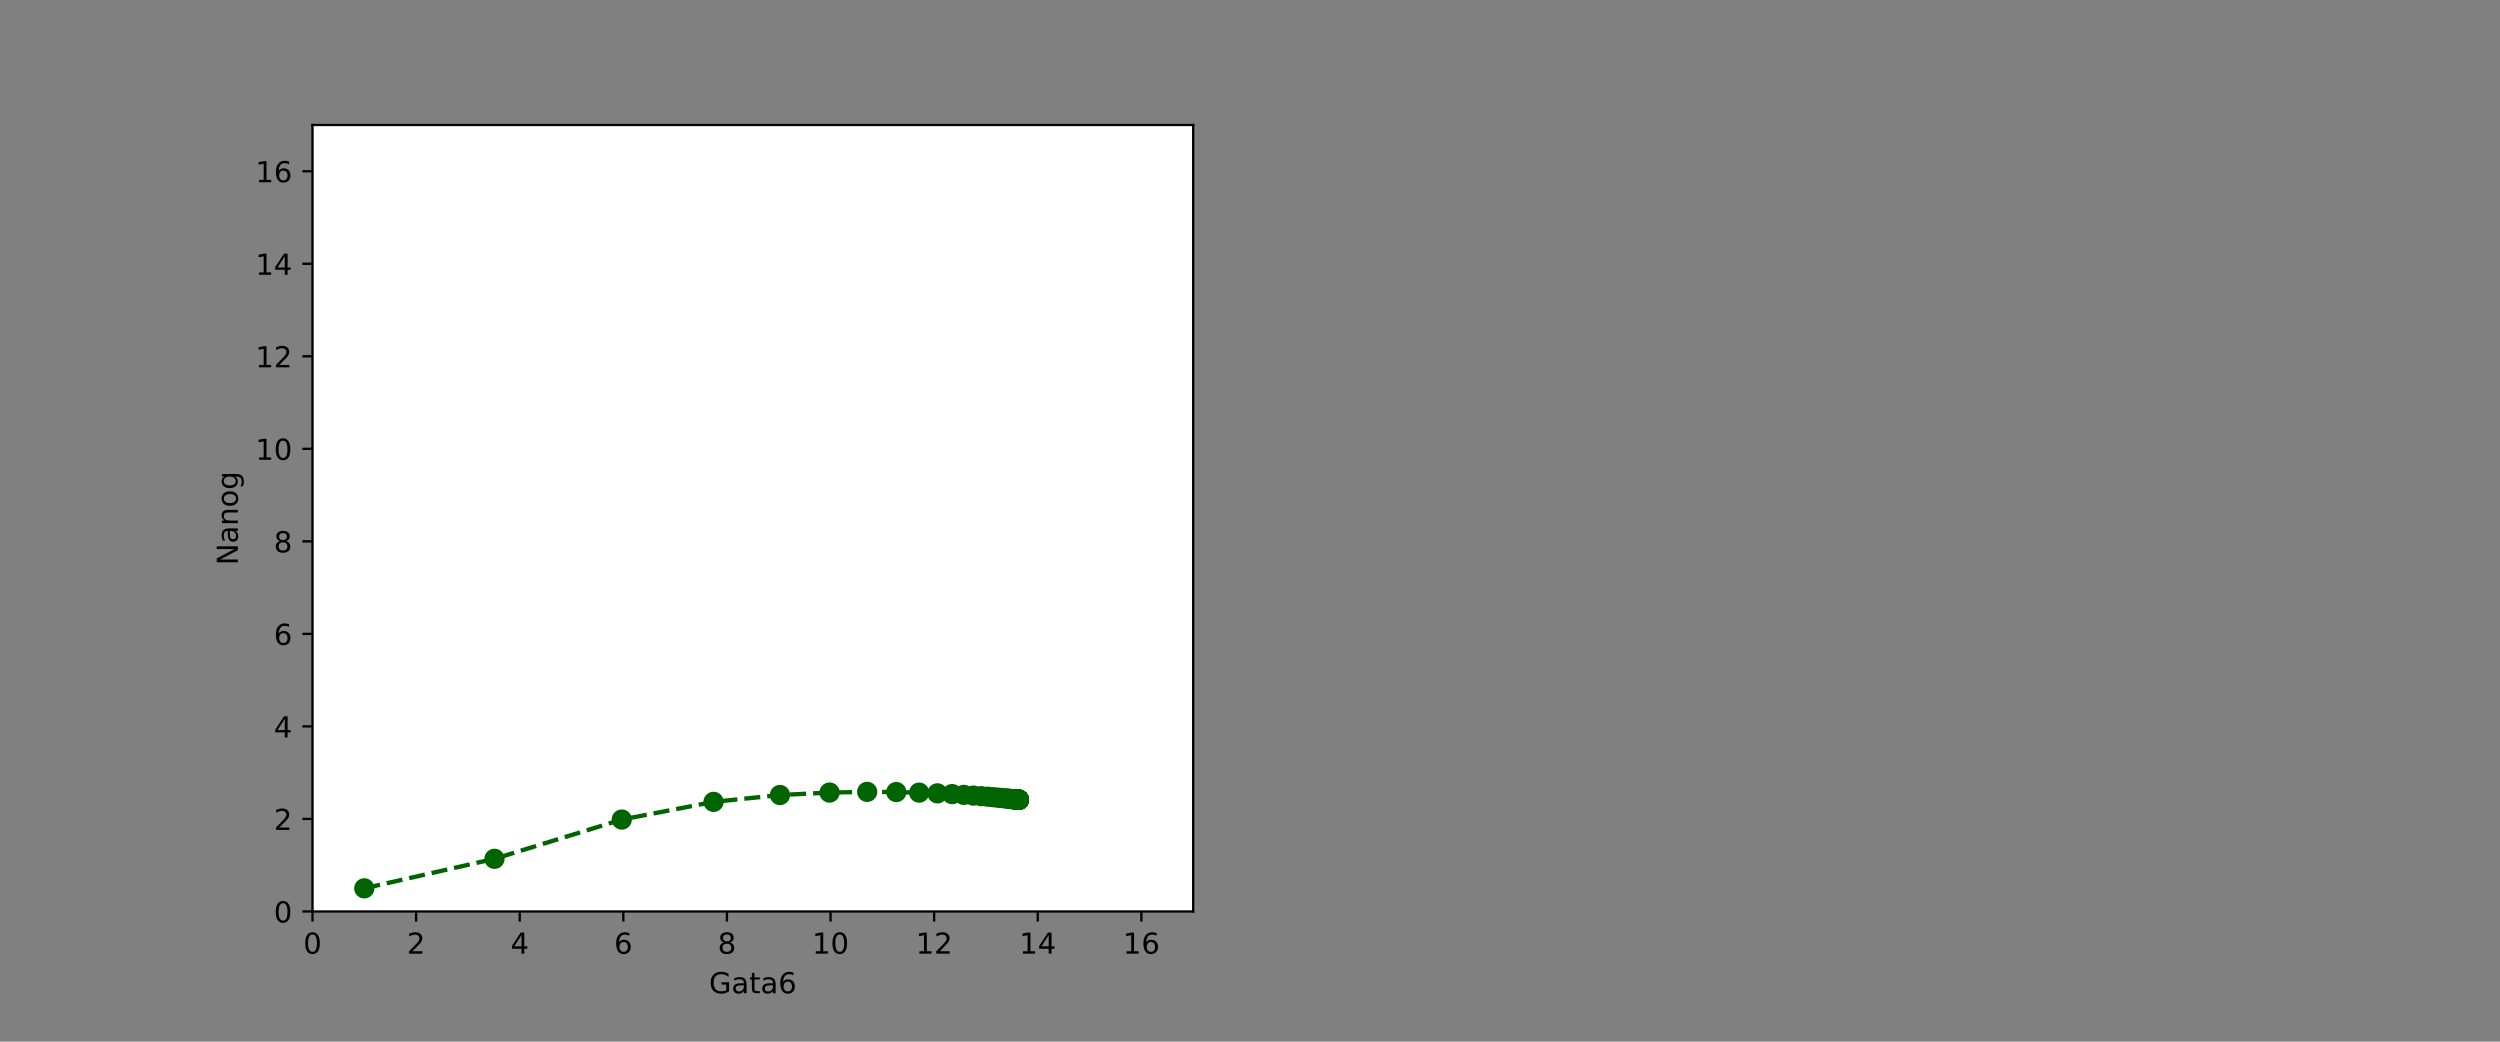 <?xml version="1.0" encoding="utf-8" standalone="no"?>
<!DOCTYPE svg PUBLIC "-//W3C//DTD SVG 1.1//EN"
  "http://www.w3.org/Graphics/SVG/1.1/DTD/svg11.dtd">
<!-- Created with matplotlib (https://matplotlib.org/) -->
<svg height="360pt" version="1.1" viewBox="0 0 864 360" width="864pt" xmlns="http://www.w3.org/2000/svg" xmlns:xlink="http://www.w3.org/1999/xlink">
 <rect x="0" y="0" width="864" height="360" fill="#808080" stroke="none"/>
 <defs>
  <style type="text/css">*{stroke-linecap:butt;stroke-linejoin:round;}</style>
 </defs>
 <g id="figure_1">
  <g id="patch_1">
   <path d="M 0 360 
L 864 360 
L 864 0 
L 0 0 
z
" style="fill:none;"/>
  </g>
  <g id="axes_1">
   <g id="patch_2">
    <path d="M 108 315 
L 412.364 315 
L 412.364 43.2 
L 108 43.2 
z
" style="fill:#ffffff;"/>
   </g>
   <g id="matplotlib.axis_1">
    <g id="xtick_1">
     <g id="line2d_1">
      <defs>
       <path d="M 0 0 
L 0 3.5 
" id="m7d4eec5dfd" style="stroke:#000000;stroke-width:0.8;"/>
      </defs>
      <g>
       <use style="stroke:#000000;stroke-width:0.8;" x="108" xlink:href="#m7d4eec5dfd" y="315"/>
      </g>
     </g>
     <g id="text_1">
      <!-- 0 -->
      <g transform="translate(104.819 329.598)scale(0.1 -0.1)">
       <defs>
        <path d="M 31.781 66.406 
Q 24.172 66.406 20.328 58.906 
Q 16.5 51.422 16.5 36.375 
Q 16.5 21.391 20.328 13.891 
Q 24.172 6.391 31.781 6.391 
Q 39.453 6.391 43.281 13.891 
Q 47.125 21.391 47.125 36.375 
Q 47.125 51.422 43.281 58.906 
Q 39.453 66.406 31.781 66.406 
z
M 31.781 74.219 
Q 44.047 74.219 50.516 64.516 
Q 56.984 54.828 56.984 36.375 
Q 56.984 17.969 50.516 8.266 
Q 44.047 -1.422 31.781 -1.422 
Q 19.531 -1.422 13.062 8.266 
Q 6.594 17.969 6.594 36.375 
Q 6.594 54.828 13.062 64.516 
Q 19.531 74.219 31.781 74.219 
z
" id="DejaVuSans-48"/>
       </defs>
       <use xlink:href="#DejaVuSans-48"/>
      </g>
     </g>
    </g>
    <g id="xtick_2">
     <g id="line2d_2">
      <g>
       <use style="stroke:#000000;stroke-width:0.8;" x="143.807" xlink:href="#m7d4eec5dfd" y="315"/>
      </g>
     </g>
     <g id="text_2">
      <!-- 2 -->
      <g transform="translate(140.626 329.598)scale(0.1 -0.1)">
       <defs>
        <path d="M 19.188 8.297 
L 53.609 8.297 
L 53.609 0 
L 7.328 0 
L 7.328 8.297 
Q 12.938 14.109 22.625 23.891 
Q 32.328 33.688 34.812 36.531 
Q 39.547 41.844 41.422 45.531 
Q 43.312 49.219 43.312 52.781 
Q 43.312 58.594 39.234 62.25 
Q 35.156 65.922 28.609 65.922 
Q 23.969 65.922 18.812 64.312 
Q 13.672 62.703 7.812 59.422 
L 7.812 69.391 
Q 13.766 71.781 18.938 73 
Q 24.125 74.219 28.422 74.219 
Q 39.75 74.219 46.484 68.547 
Q 53.219 62.891 53.219 53.422 
Q 53.219 48.922 51.531 44.891 
Q 49.859 40.875 45.406 35.406 
Q 44.188 33.984 37.641 27.219 
Q 31.109 20.453 19.188 8.297 
z
" id="DejaVuSans-50"/>
       </defs>
       <use xlink:href="#DejaVuSans-50"/>
      </g>
     </g>
    </g>
    <g id="xtick_3">
     <g id="line2d_3">
      <g>
       <use style="stroke:#000000;stroke-width:0.8;" x="179.615" xlink:href="#m7d4eec5dfd" y="315"/>
      </g>
     </g>
     <g id="text_3">
      <!-- 4 -->
      <g transform="translate(176.434 329.598)scale(0.1 -0.1)">
       <defs>
        <path d="M 37.797 64.312 
L 12.891 25.391 
L 37.797 25.391 
z
M 35.203 72.906 
L 47.609 72.906 
L 47.609 25.391 
L 58.016 25.391 
L 58.016 17.188 
L 47.609 17.188 
L 47.609 0 
L 37.797 0 
L 37.797 17.188 
L 4.891 17.188 
L 4.891 26.703 
z
" id="DejaVuSans-52"/>
       </defs>
       <use xlink:href="#DejaVuSans-52"/>
      </g>
     </g>
    </g>
    <g id="xtick_4">
     <g id="line2d_4">
      <g>
       <use style="stroke:#000000;stroke-width:0.8;" x="215.422" xlink:href="#m7d4eec5dfd" y="315"/>
      </g>
     </g>
     <g id="text_4">
      <!-- 6 -->
      <g transform="translate(212.241 329.598)scale(0.1 -0.1)">
       <defs>
        <path d="M 33.016 40.375 
Q 26.375 40.375 22.484 35.828 
Q 18.609 31.297 18.609 23.391 
Q 18.609 15.531 22.484 10.953 
Q 26.375 6.391 33.016 6.391 
Q 39.656 6.391 43.531 10.953 
Q 47.406 15.531 47.406 23.391 
Q 47.406 31.297 43.531 35.828 
Q 39.656 40.375 33.016 40.375 
z
M 52.594 71.297 
L 52.594 62.312 
Q 48.875 64.062 45.094 64.984 
Q 41.312 65.922 37.594 65.922 
Q 27.828 65.922 22.672 59.328 
Q 17.531 52.734 16.797 39.406 
Q 19.672 43.656 24.016 45.922 
Q 28.375 48.188 33.594 48.188 
Q 44.578 48.188 50.953 41.516 
Q 57.328 34.859 57.328 23.391 
Q 57.328 12.156 50.688 5.359 
Q 44.047 -1.422 33.016 -1.422 
Q 20.359 -1.422 13.672 8.266 
Q 6.984 17.969 6.984 36.375 
Q 6.984 53.656 15.188 63.938 
Q 23.391 74.219 37.203 74.219 
Q 40.922 74.219 44.703 73.484 
Q 48.484 72.75 52.594 71.297 
z
" id="DejaVuSans-54"/>
       </defs>
       <use xlink:href="#DejaVuSans-54"/>
      </g>
     </g>
    </g>
    <g id="xtick_5">
     <g id="line2d_5">
      <g>
       <use style="stroke:#000000;stroke-width:0.8;" x="251.23" xlink:href="#m7d4eec5dfd" y="315"/>
      </g>
     </g>
     <g id="text_5">
      <!-- 8 -->
      <g transform="translate(248.049 329.598)scale(0.1 -0.1)">
       <defs>
        <path d="M 31.781 34.625 
Q 24.75 34.625 20.719 30.859 
Q 16.703 27.094 16.703 20.516 
Q 16.703 13.922 20.719 10.156 
Q 24.75 6.391 31.781 6.391 
Q 38.812 6.391 42.859 10.172 
Q 46.922 13.969 46.922 20.516 
Q 46.922 27.094 42.891 30.859 
Q 38.875 34.625 31.781 34.625 
z
M 21.922 38.812 
Q 15.578 40.375 12.031 44.719 
Q 8.5 49.078 8.5 55.328 
Q 8.5 64.062 14.719 69.141 
Q 20.953 74.219 31.781 74.219 
Q 42.672 74.219 48.875 69.141 
Q 55.078 64.062 55.078 55.328 
Q 55.078 49.078 51.531 44.719 
Q 48 40.375 41.703 38.812 
Q 48.828 37.156 52.797 32.312 
Q 56.781 27.484 56.781 20.516 
Q 56.781 9.906 50.312 4.234 
Q 43.844 -1.422 31.781 -1.422 
Q 19.734 -1.422 13.25 4.234 
Q 6.781 9.906 6.781 20.516 
Q 6.781 27.484 10.781 32.312 
Q 14.797 37.156 21.922 38.812 
z
M 18.312 54.391 
Q 18.312 48.734 21.844 45.562 
Q 25.391 42.391 31.781 42.391 
Q 38.141 42.391 41.719 45.562 
Q 45.312 48.734 45.312 54.391 
Q 45.312 60.062 41.719 63.234 
Q 38.141 66.406 31.781 66.406 
Q 25.391 66.406 21.844 63.234 
Q 18.312 60.062 18.312 54.391 
z
" id="DejaVuSans-56"/>
       </defs>
       <use xlink:href="#DejaVuSans-56"/>
      </g>
     </g>
    </g>
    <g id="xtick_6">
     <g id="line2d_6">
      <g>
       <use style="stroke:#000000;stroke-width:0.8;" x="287.037" xlink:href="#m7d4eec5dfd" y="315"/>
      </g>
     </g>
     <g id="text_6">
      <!-- 10 -->
      <g transform="translate(280.675 329.598)scale(0.1 -0.1)">
       <defs>
        <path d="M 12.406 8.297 
L 28.516 8.297 
L 28.516 63.922 
L 10.984 60.406 
L 10.984 69.391 
L 28.422 72.906 
L 38.281 72.906 
L 38.281 8.297 
L 54.391 8.297 
L 54.391 0 
L 12.406 0 
z
" id="DejaVuSans-49"/>
       </defs>
       <use xlink:href="#DejaVuSans-49"/>
       <use x="63.623" xlink:href="#DejaVuSans-48"/>
      </g>
     </g>
    </g>
    <g id="xtick_7">
     <g id="line2d_7">
      <g>
       <use style="stroke:#000000;stroke-width:0.8;" x="322.845" xlink:href="#m7d4eec5dfd" y="315"/>
      </g>
     </g>
     <g id="text_7">
      <!-- 12 -->
      <g transform="translate(316.482 329.598)scale(0.1 -0.1)">
       <use xlink:href="#DejaVuSans-49"/>
       <use x="63.623" xlink:href="#DejaVuSans-50"/>
      </g>
     </g>
    </g>
    <g id="xtick_8">
     <g id="line2d_8">
      <g>
       <use style="stroke:#000000;stroke-width:0.8;" x="358.652" xlink:href="#m7d4eec5dfd" y="315"/>
      </g>
     </g>
     <g id="text_8">
      <!-- 14 -->
      <g transform="translate(352.29 329.598)scale(0.1 -0.1)">
       <use xlink:href="#DejaVuSans-49"/>
       <use x="63.623" xlink:href="#DejaVuSans-52"/>
      </g>
     </g>
    </g>
    <g id="xtick_9">
     <g id="line2d_9">
      <g>
       <use style="stroke:#000000;stroke-width:0.8;" x="394.46" xlink:href="#m7d4eec5dfd" y="315"/>
      </g>
     </g>
     <g id="text_9">
      <!-- 16 -->
      <g transform="translate(388.097 329.598)scale(0.1 -0.1)">
       <use xlink:href="#DejaVuSans-49"/>
       <use x="63.623" xlink:href="#DejaVuSans-54"/>
      </g>
     </g>
    </g>
    <g id="text_10">
     <!-- Gata6 -->
     <g transform="translate(245.038 343.277)scale(0.1 -0.1)">
      <defs>
       <path d="M 59.516 10.406 
L 59.516 29.984 
L 43.406 29.984 
L 43.406 38.094 
L 69.281 38.094 
L 69.281 6.781 
Q 63.578 2.734 56.688 0.656 
Q 49.812 -1.422 42 -1.422 
Q 24.906 -1.422 15.25 8.562 
Q 5.609 18.562 5.609 36.375 
Q 5.609 54.25 15.25 64.234 
Q 24.906 74.219 42 74.219 
Q 49.125 74.219 55.547 72.453 
Q 61.969 70.703 67.391 67.281 
L 67.391 56.781 
Q 61.922 61.422 55.766 63.766 
Q 49.609 66.109 42.828 66.109 
Q 29.438 66.109 22.719 58.641 
Q 16.016 51.172 16.016 36.375 
Q 16.016 21.625 22.719 14.156 
Q 29.438 6.688 42.828 6.688 
Q 48.047 6.688 52.141 7.594 
Q 56.25 8.5 59.516 10.406 
z
" id="DejaVuSans-71"/>
       <path d="M 34.281 27.484 
Q 23.391 27.484 19.188 25 
Q 14.984 22.516 14.984 16.5 
Q 14.984 11.719 18.141 8.906 
Q 21.297 6.109 26.703 6.109 
Q 34.188 6.109 38.703 11.406 
Q 43.219 16.703 43.219 25.484 
L 43.219 27.484 
z
M 52.203 31.203 
L 52.203 0 
L 43.219 0 
L 43.219 8.297 
Q 40.141 3.328 35.547 0.953 
Q 30.953 -1.422 24.312 -1.422 
Q 15.922 -1.422 10.953 3.297 
Q 6 8.016 6 15.922 
Q 6 25.141 12.172 29.828 
Q 18.359 34.516 30.609 34.516 
L 43.219 34.516 
L 43.219 35.406 
Q 43.219 41.609 39.141 45 
Q 35.062 48.391 27.688 48.391 
Q 23 48.391 18.547 47.266 
Q 14.109 46.141 10.016 43.891 
L 10.016 52.203 
Q 14.938 54.109 19.578 55.047 
Q 24.219 56 28.609 56 
Q 40.484 56 46.344 49.844 
Q 52.203 43.703 52.203 31.203 
z
" id="DejaVuSans-97"/>
       <path d="M 18.312 70.219 
L 18.312 54.688 
L 36.812 54.688 
L 36.812 47.703 
L 18.312 47.703 
L 18.312 18.016 
Q 18.312 11.328 20.141 9.422 
Q 21.969 7.516 27.594 7.516 
L 36.812 7.516 
L 36.812 0 
L 27.594 0 
Q 17.188 0 13.234 3.875 
Q 9.281 7.766 9.281 18.016 
L 9.281 47.703 
L 2.688 47.703 
L 2.688 54.688 
L 9.281 54.688 
L 9.281 70.219 
z
" id="DejaVuSans-116"/>
      </defs>
      <use xlink:href="#DejaVuSans-71"/>
      <use x="77.49" xlink:href="#DejaVuSans-97"/>
      <use x="138.77" xlink:href="#DejaVuSans-116"/>
      <use x="177.979" xlink:href="#DejaVuSans-97"/>
      <use x="239.258" xlink:href="#DejaVuSans-54"/>
     </g>
    </g>
   </g>
   <g id="matplotlib.axis_2">
    <g id="ytick_1">
     <g id="line2d_10">
      <defs>
       <path d="M 0 0 
L -3.5 0 
" id="m34c6259462" style="stroke:#000000;stroke-width:0.8;"/>
      </defs>
      <g>
       <use style="stroke:#000000;stroke-width:0.8;" x="108" xlink:href="#m34c6259462" y="315"/>
      </g>
     </g>
     <g id="text_11">
      <!-- 0 -->
      <g transform="translate(94.638 318.799)scale(0.1 -0.1)">
       <use xlink:href="#DejaVuSans-48"/>
      </g>
     </g>
    </g>
    <g id="ytick_2">
     <g id="line2d_11">
      <g>
       <use style="stroke:#000000;stroke-width:0.8;" x="108" xlink:href="#m34c6259462" y="283.024"/>
      </g>
     </g>
     <g id="text_12">
      <!-- 2 -->
      <g transform="translate(94.638 286.823)scale(0.1 -0.1)">
       <use xlink:href="#DejaVuSans-50"/>
      </g>
     </g>
    </g>
    <g id="ytick_3">
     <g id="line2d_12">
      <g>
       <use style="stroke:#000000;stroke-width:0.8;" x="108" xlink:href="#m34c6259462" y="251.047"/>
      </g>
     </g>
     <g id="text_13">
      <!-- 4 -->
      <g transform="translate(94.638 254.846)scale(0.1 -0.1)">
       <use xlink:href="#DejaVuSans-52"/>
      </g>
     </g>
    </g>
    <g id="ytick_4">
     <g id="line2d_13">
      <g>
       <use style="stroke:#000000;stroke-width:0.8;" x="108" xlink:href="#m34c6259462" y="219.071"/>
      </g>
     </g>
     <g id="text_14">
      <!-- 6 -->
      <g transform="translate(94.638 222.87)scale(0.1 -0.1)">
       <use xlink:href="#DejaVuSans-54"/>
      </g>
     </g>
    </g>
    <g id="ytick_5">
     <g id="line2d_14">
      <g>
       <use style="stroke:#000000;stroke-width:0.8;" x="108" xlink:href="#m34c6259462" y="187.094"/>
      </g>
     </g>
     <g id="text_15">
      <!-- 8 -->
      <g transform="translate(94.638 190.893)scale(0.1 -0.1)">
       <use xlink:href="#DejaVuSans-56"/>
      </g>
     </g>
    </g>
    <g id="ytick_6">
     <g id="line2d_15">
      <g>
       <use style="stroke:#000000;stroke-width:0.8;" x="108" xlink:href="#m34c6259462" y="155.118"/>
      </g>
     </g>
     <g id="text_16">
      <!-- 10 -->
      <g transform="translate(88.275 158.917)scale(0.1 -0.1)">
       <use xlink:href="#DejaVuSans-49"/>
       <use x="63.623" xlink:href="#DejaVuSans-48"/>
      </g>
     </g>
    </g>
    <g id="ytick_7">
     <g id="line2d_16">
      <g>
       <use style="stroke:#000000;stroke-width:0.8;" x="108" xlink:href="#m34c6259462" y="123.141"/>
      </g>
     </g>
     <g id="text_17">
      <!-- 12 -->
      <g transform="translate(88.275 126.94)scale(0.1 -0.1)">
       <use xlink:href="#DejaVuSans-49"/>
       <use x="63.623" xlink:href="#DejaVuSans-50"/>
      </g>
     </g>
    </g>
    <g id="ytick_8">
     <g id="line2d_17">
      <g>
       <use style="stroke:#000000;stroke-width:0.8;" x="108" xlink:href="#m34c6259462" y="91.165"/>
      </g>
     </g>
     <g id="text_18">
      <!-- 14 -->
      <g transform="translate(88.275 94.964)scale(0.1 -0.1)">
       <use xlink:href="#DejaVuSans-49"/>
       <use x="63.623" xlink:href="#DejaVuSans-52"/>
      </g>
     </g>
    </g>
    <g id="ytick_9">
     <g id="line2d_18">
      <g>
       <use style="stroke:#000000;stroke-width:0.8;" x="108" xlink:href="#m34c6259462" y="59.188"/>
      </g>
     </g>
     <g id="text_19">
      <!-- 16 -->
      <g transform="translate(88.275 62.987)scale(0.1 -0.1)">
       <use xlink:href="#DejaVuSans-49"/>
       <use x="63.623" xlink:href="#DejaVuSans-54"/>
      </g>
     </g>
    </g>
    <g id="text_20">
     <!-- Nanog -->
     <g transform="translate(82.195 195.307)rotate(-90)scale(0.1 -0.1)">
      <defs>
       <path d="M 9.812 72.906 
L 23.094 72.906 
L 55.422 11.922 
L 55.422 72.906 
L 64.984 72.906 
L 64.984 0 
L 51.703 0 
L 19.391 60.984 
L 19.391 0 
L 9.812 0 
z
" id="DejaVuSans-78"/>
       <path d="M 54.891 33.016 
L 54.891 0 
L 45.906 0 
L 45.906 32.719 
Q 45.906 40.484 42.875 44.328 
Q 39.844 48.188 33.797 48.188 
Q 26.516 48.188 22.312 43.547 
Q 18.109 38.922 18.109 30.906 
L 18.109 0 
L 9.078 0 
L 9.078 54.688 
L 18.109 54.688 
L 18.109 46.188 
Q 21.344 51.125 25.703 53.562 
Q 30.078 56 35.797 56 
Q 45.219 56 50.047 50.172 
Q 54.891 44.344 54.891 33.016 
z
" id="DejaVuSans-110"/>
       <path d="M 30.609 48.391 
Q 23.391 48.391 19.188 42.75 
Q 14.984 37.109 14.984 27.297 
Q 14.984 17.484 19.156 11.844 
Q 23.344 6.203 30.609 6.203 
Q 37.797 6.203 41.984 11.859 
Q 46.188 17.531 46.188 27.297 
Q 46.188 37.016 41.984 42.703 
Q 37.797 48.391 30.609 48.391 
z
M 30.609 56 
Q 42.328 56 49.016 48.375 
Q 55.719 40.766 55.719 27.297 
Q 55.719 13.875 49.016 6.219 
Q 42.328 -1.422 30.609 -1.422 
Q 18.844 -1.422 12.172 6.219 
Q 5.516 13.875 5.516 27.297 
Q 5.516 40.766 12.172 48.375 
Q 18.844 56 30.609 56 
z
" id="DejaVuSans-111"/>
       <path d="M 45.406 27.984 
Q 45.406 37.75 41.375 43.109 
Q 37.359 48.484 30.078 48.484 
Q 22.859 48.484 18.828 43.109 
Q 14.797 37.75 14.797 27.984 
Q 14.797 18.266 18.828 12.891 
Q 22.859 7.516 30.078 7.516 
Q 37.359 7.516 41.375 12.891 
Q 45.406 18.266 45.406 27.984 
z
M 54.391 6.781 
Q 54.391 -7.172 48.188 -13.984 
Q 42 -20.797 29.203 -20.797 
Q 24.469 -20.797 20.266 -20.094 
Q 16.062 -19.391 12.109 -17.922 
L 12.109 -9.188 
Q 16.062 -11.328 19.922 -12.344 
Q 23.781 -13.375 27.781 -13.375 
Q 36.625 -13.375 41.016 -8.766 
Q 45.406 -4.156 45.406 5.172 
L 45.406 9.625 
Q 42.625 4.781 38.281 2.391 
Q 33.938 0 27.875 0 
Q 17.828 0 11.672 7.656 
Q 5.516 15.328 5.516 27.984 
Q 5.516 40.672 11.672 48.328 
Q 17.828 56 27.875 56 
Q 33.938 56 38.281 53.609 
Q 42.625 51.219 45.406 46.391 
L 45.406 54.688 
L 54.391 54.688 
z
" id="DejaVuSans-103"/>
      </defs>
      <use xlink:href="#DejaVuSans-78"/>
      <use x="74.805" xlink:href="#DejaVuSans-97"/>
      <use x="136.084" xlink:href="#DejaVuSans-110"/>
      <use x="199.463" xlink:href="#DejaVuSans-111"/>
      <use x="260.645" xlink:href="#DejaVuSans-103"/>
     </g>
    </g>
   </g>
   <g id="line2d_19">
    <path clip-path="url(#pc1a37493ff)" d="M 125.904 307.006 
L 170.897 296.806 
L 214.881 283.24 
L 246.606 277.126 
L 269.555 274.761 
L 286.701 273.913 
L 299.7 273.672 
L 309.762 273.732 
L 323.986 274.182 
L 333.106 274.708 
L 344.659 275.65 
L 352.118 276.384 
L 351.703 276.428 
" style="fill:none;stroke:#006400;stroke-dasharray:5.55,2.4;stroke-dashoffset:0;stroke-width:1.5;"/>
    <defs>
     <path d="M 0 3 
C 0.796 3 1.559 2.684 2.121 2.121 
C 2.684 1.559 3 0.796 3 0 
C 3 -0.796 2.684 -1.559 2.121 -2.121 
C 1.559 -2.684 0.796 -3 0 -3 
C -0.796 -3 -1.559 -2.684 -2.121 -2.121 
C -2.684 -1.559 -3 -0.796 -3 0 
C -3 0.796 -2.684 1.559 -2.121 2.121 
C -1.559 2.684 -0.796 3 0 3 
z
" id="m6b3b086571" style="stroke:#006400;"/>
    </defs>
    <g clip-path="url(#pc1a37493ff)">
     <use style="fill:#006400;stroke:#006400;" x="125.904" xlink:href="#m6b3b086571" y="307.006"/>
     <use style="fill:#006400;stroke:#006400;" x="170.897" xlink:href="#m6b3b086571" y="296.806"/>
     <use style="fill:#006400;stroke:#006400;" x="214.881" xlink:href="#m6b3b086571" y="283.24"/>
     <use style="fill:#006400;stroke:#006400;" x="246.606" xlink:href="#m6b3b086571" y="277.126"/>
     <use style="fill:#006400;stroke:#006400;" x="269.555" xlink:href="#m6b3b086571" y="274.761"/>
     <use style="fill:#006400;stroke:#006400;" x="286.701" xlink:href="#m6b3b086571" y="273.913"/>
     <use style="fill:#006400;stroke:#006400;" x="299.7" xlink:href="#m6b3b086571" y="273.672"/>
     <use style="fill:#006400;stroke:#006400;" x="309.762" xlink:href="#m6b3b086571" y="273.732"/>
     <use style="fill:#006400;stroke:#006400;" x="317.664" xlink:href="#m6b3b086571" y="273.933"/>
     <use style="fill:#006400;stroke:#006400;" x="323.986" xlink:href="#m6b3b086571" y="274.182"/>
     <use style="fill:#006400;stroke:#006400;" x="329.051" xlink:href="#m6b3b086571" y="274.446"/>
     <use style="fill:#006400;stroke:#006400;" x="333.106" xlink:href="#m6b3b086571" y="274.708"/>
     <use style="fill:#006400;stroke:#006400;" x="336.402" xlink:href="#m6b3b086571" y="274.949"/>
     <use style="fill:#006400;stroke:#006400;" x="339.135" xlink:href="#m6b3b086571" y="275.158"/>
     <use style="fill:#006400;stroke:#006400;" x="341.374" xlink:href="#m6b3b086571" y="275.343"/>
     <use style="fill:#006400;stroke:#006400;" x="343.189" xlink:href="#m6b3b086571" y="275.507"/>
     <use style="fill:#006400;stroke:#006400;" x="344.659" xlink:href="#m6b3b086571" y="275.65"/>
     <use style="fill:#006400;stroke:#006400;" x="345.873" xlink:href="#m6b3b086571" y="275.772"/>
     <use style="fill:#006400;stroke:#006400;" x="346.912" xlink:href="#m6b3b086571" y="275.872"/>
     <use style="fill:#006400;stroke:#006400;" x="347.784" xlink:href="#m6b3b086571" y="275.957"/>
     <use style="fill:#006400;stroke:#006400;" x="348.5" xlink:href="#m6b3b086571" y="276.03"/>
     <use style="fill:#006400;stroke:#006400;" x="349.075" xlink:href="#m6b3b086571" y="276.091"/>
     <use style="fill:#006400;stroke:#006400;" x="349.533" xlink:href="#m6b3b086571" y="276.144"/>
     <use style="fill:#006400;stroke:#006400;" x="349.902" xlink:href="#m6b3b086571" y="276.189"/>
     <use style="fill:#006400;stroke:#006400;" x="350.216" xlink:href="#m6b3b086571" y="276.226"/>
     <use style="fill:#006400;stroke:#006400;" x="350.507" xlink:href="#m6b3b086571" y="276.255"/>
     <use style="fill:#006400;stroke:#006400;" x="350.762" xlink:href="#m6b3b086571" y="276.28"/>
     <use style="fill:#006400;stroke:#006400;" x="350.977" xlink:href="#m6b3b086571" y="276.301"/>
     <use style="fill:#006400;stroke:#006400;" x="351.148" xlink:href="#m6b3b086571" y="276.319"/>
     <use style="fill:#006400;stroke:#006400;" x="351.278" xlink:href="#m6b3b086571" y="276.334"/>
     <use style="fill:#006400;stroke:#006400;" x="351.37" xlink:href="#m6b3b086571" y="276.347"/>
     <use style="fill:#006400;stroke:#006400;" x="351.434" xlink:href="#m6b3b086571" y="276.357"/>
     <use style="fill:#006400;stroke:#006400;" x="351.479" xlink:href="#m6b3b086571" y="276.366"/>
     <use style="fill:#006400;stroke:#006400;" x="351.522" xlink:href="#m6b3b086571" y="276.373"/>
     <use style="fill:#006400;stroke:#006400;" x="351.58" xlink:href="#m6b3b086571" y="276.378"/>
     <use style="fill:#006400;stroke:#006400;" x="351.654" xlink:href="#m6b3b086571" y="276.382"/>
     <use style="fill:#006400;stroke:#006400;" x="351.729" xlink:href="#m6b3b086571" y="276.384"/>
     <use style="fill:#006400;stroke:#006400;" x="351.795" xlink:href="#m6b3b086571" y="276.386"/>
     <use style="fill:#006400;stroke:#006400;" x="351.845" xlink:href="#m6b3b086571" y="276.388"/>
     <use style="fill:#006400;stroke:#006400;" x="351.874" xlink:href="#m6b3b086571" y="276.39"/>
     <use style="fill:#006400;stroke:#006400;" x="351.88" xlink:href="#m6b3b086571" y="276.393"/>
     <use style="fill:#006400;stroke:#006400;" x="351.865" xlink:href="#m6b3b086571" y="276.397"/>
     <use style="fill:#006400;stroke:#006400;" x="351.834" xlink:href="#m6b3b086571" y="276.401"/>
     <use style="fill:#006400;stroke:#006400;" x="351.794" xlink:href="#m6b3b086571" y="276.405"/>
     <use style="fill:#006400;stroke:#006400;" x="351.756" xlink:href="#m6b3b086571" y="276.409"/>
     <use style="fill:#006400;stroke:#006400;" x="351.733" xlink:href="#m6b3b086571" y="276.411"/>
     <use style="fill:#006400;stroke:#006400;" x="351.742" xlink:href="#m6b3b086571" y="276.411"/>
     <use style="fill:#006400;stroke:#006400;" x="351.794" xlink:href="#m6b3b086571" y="276.408"/>
     <use style="fill:#006400;stroke:#006400;" x="351.869" xlink:href="#m6b3b086571" y="276.402"/>
     <use style="fill:#006400;stroke:#006400;" x="351.943" xlink:href="#m6b3b086571" y="276.395"/>
     <use style="fill:#006400;stroke:#006400;" x="351.998" xlink:href="#m6b3b086571" y="276.391"/>
     <use style="fill:#006400;stroke:#006400;" x="352.023" xlink:href="#m6b3b086571" y="276.389"/>
     <use style="fill:#006400;stroke:#006400;" x="352.013" xlink:href="#m6b3b086571" y="276.391"/>
     <use style="fill:#006400;stroke:#006400;" x="351.968" xlink:href="#m6b3b086571" y="276.396"/>
     <use style="fill:#006400;stroke:#006400;" x="351.895" xlink:href="#m6b3b086571" y="276.405"/>
     <use style="fill:#006400;stroke:#006400;" x="351.808" xlink:href="#m6b3b086571" y="276.414"/>
     <use style="fill:#006400;stroke:#006400;" x="351.725" xlink:href="#m6b3b086571" y="276.423"/>
     <use style="fill:#006400;stroke:#006400;" x="351.673" xlink:href="#m6b3b086571" y="276.429"/>
     <use style="fill:#006400;stroke:#006400;" x="351.681" xlink:href="#m6b3b086571" y="276.428"/>
     <use style="fill:#006400;stroke:#006400;" x="351.76" xlink:href="#m6b3b086571" y="276.42"/>
     <use style="fill:#006400;stroke:#006400;" x="351.86" xlink:href="#m6b3b086571" y="276.409"/>
     <use style="fill:#006400;stroke:#006400;" x="351.949" xlink:href="#m6b3b086571" y="276.4"/>
     <use style="fill:#006400;stroke:#006400;" x="352.006" xlink:href="#m6b3b086571" y="276.394"/>
     <use style="fill:#006400;stroke:#006400;" x="352.018" xlink:href="#m6b3b086571" y="276.393"/>
     <use style="fill:#006400;stroke:#006400;" x="351.983" xlink:href="#m6b3b086571" y="276.397"/>
     <use style="fill:#006400;stroke:#006400;" x="351.909" xlink:href="#m6b3b086571" y="276.405"/>
     <use style="fill:#006400;stroke:#006400;" x="351.813" xlink:href="#m6b3b086571" y="276.416"/>
     <use style="fill:#006400;stroke:#006400;" x="351.721" xlink:href="#m6b3b086571" y="276.426"/>
     <use style="fill:#006400;stroke:#006400;" x="351.67" xlink:href="#m6b3b086571" y="276.431"/>
     <use style="fill:#006400;stroke:#006400;" x="351.704" xlink:href="#m6b3b086571" y="276.428"/>
     <use style="fill:#006400;stroke:#006400;" x="351.798" xlink:href="#m6b3b086571" y="276.417"/>
     <use style="fill:#006400;stroke:#006400;" x="351.9" xlink:href="#m6b3b086571" y="276.406"/>
     <use style="fill:#006400;stroke:#006400;" x="351.983" xlink:href="#m6b3b086571" y="276.398"/>
     <use style="fill:#006400;stroke:#006400;" x="352.026" xlink:href="#m6b3b086571" y="276.393"/>
     <use style="fill:#006400;stroke:#006400;" x="352.02" xlink:href="#m6b3b086571" y="276.394"/>
     <use style="fill:#006400;stroke:#006400;" x="351.967" xlink:href="#m6b3b086571" y="276.4"/>
     <use style="fill:#006400;stroke:#006400;" x="351.878" xlink:href="#m6b3b086571" y="276.409"/>
     <use style="fill:#006400;stroke:#006400;" x="351.774" xlink:href="#m6b3b086571" y="276.42"/>
     <use style="fill:#006400;stroke:#006400;" x="351.688" xlink:href="#m6b3b086571" y="276.43"/>
     <use style="fill:#006400;stroke:#006400;" x="351.661" xlink:href="#m6b3b086571" y="276.433"/>
     <use style="fill:#006400;stroke:#006400;" x="351.728" xlink:href="#m6b3b086571" y="276.425"/>
     <use style="fill:#006400;stroke:#006400;" x="351.837" xlink:href="#m6b3b086571" y="276.413"/>
     <use style="fill:#006400;stroke:#006400;" x="351.945" xlink:href="#m6b3b086571" y="276.402"/>
     <use style="fill:#006400;stroke:#006400;" x="352.022" xlink:href="#m6b3b086571" y="276.394"/>
     <use style="fill:#006400;stroke:#006400;" x="352.052" xlink:href="#m6b3b086571" y="276.39"/>
     <use style="fill:#006400;stroke:#006400;" x="352.027" xlink:href="#m6b3b086571" y="276.393"/>
     <use style="fill:#006400;stroke:#006400;" x="351.953" xlink:href="#m6b3b086571" y="276.401"/>
     <use style="fill:#006400;stroke:#006400;" x="351.846" xlink:href="#m6b3b086571" y="276.413"/>
     <use style="fill:#006400;stroke:#006400;" x="351.731" xlink:href="#m6b3b086571" y="276.425"/>
     <use style="fill:#006400;stroke:#006400;" x="351.647" xlink:href="#m6b3b086571" y="276.434"/>
     <use style="fill:#006400;stroke:#006400;" x="351.642" xlink:href="#m6b3b086571" y="276.435"/>
     <use style="fill:#006400;stroke:#006400;" x="351.735" xlink:href="#m6b3b086571" y="276.425"/>
     <use style="fill:#006400;stroke:#006400;" x="351.856" xlink:href="#m6b3b086571" y="276.411"/>
     <use style="fill:#006400;stroke:#006400;" x="351.966" xlink:href="#m6b3b086571" y="276.4"/>
     <use style="fill:#006400;stroke:#006400;" x="352.036" xlink:href="#m6b3b086571" y="276.392"/>
     <use style="fill:#006400;stroke:#006400;" x="352.053" xlink:href="#m6b3b086571" y="276.39"/>
     <use style="fill:#006400;stroke:#006400;" x="352.011" xlink:href="#m6b3b086571" y="276.395"/>
     <use style="fill:#006400;stroke:#006400;" x="351.921" xlink:href="#m6b3b086571" y="276.405"/>
     <use style="fill:#006400;stroke:#006400;" x="351.802" xlink:href="#m6b3b086571" y="276.418"/>
     <use style="fill:#006400;stroke:#006400;" x="351.688" xlink:href="#m6b3b086571" y="276.43"/>
     <use style="fill:#006400;stroke:#006400;" x="351.622" xlink:href="#m6b3b086571" y="276.437"/>
     <use style="fill:#006400;stroke:#006400;" x="351.66" xlink:href="#m6b3b086571" y="276.433"/>
     <use style="fill:#006400;stroke:#006400;" x="351.769" xlink:href="#m6b3b086571" y="276.421"/>
     <use style="fill:#006400;stroke:#006400;" x="351.887" xlink:href="#m6b3b086571" y="276.408"/>
     <use style="fill:#006400;stroke:#006400;" x="351.98" xlink:href="#m6b3b086571" y="276.398"/>
     <use style="fill:#006400;stroke:#006400;" x="352.028" xlink:href="#m6b3b086571" y="276.393"/>
     <use style="fill:#006400;stroke:#006400;" x="352.02" xlink:href="#m6b3b086571" y="276.394"/>
     <use style="fill:#006400;stroke:#006400;" x="351.959" xlink:href="#m6b3b086571" y="276.4"/>
     <use style="fill:#006400;stroke:#006400;" x="351.86" xlink:href="#m6b3b086571" y="276.411"/>
     <use style="fill:#006400;stroke:#006400;" x="351.748" xlink:href="#m6b3b086571" y="276.423"/>
     <use style="fill:#006400;stroke:#006400;" x="351.662" xlink:href="#m6b3b086571" y="276.433"/>
     <use style="fill:#006400;stroke:#006400;" x="351.651" xlink:href="#m6b3b086571" y="276.434"/>
     <use style="fill:#006400;stroke:#006400;" x="351.735" xlink:href="#m6b3b086571" y="276.425"/>
     <use style="fill:#006400;stroke:#006400;" x="351.842" xlink:href="#m6b3b086571" y="276.413"/>
     <use style="fill:#006400;stroke:#006400;" x="351.938" xlink:href="#m6b3b086571" y="276.403"/>
     <use style="fill:#006400;stroke:#006400;" x="351.999" xlink:href="#m6b3b086571" y="276.396"/>
     <use style="fill:#006400;stroke:#006400;" x="352.013" xlink:href="#m6b3b086571" y="276.395"/>
     <use style="fill:#006400;stroke:#006400;" x="351.976" xlink:href="#m6b3b086571" y="276.399"/>
     <use style="fill:#006400;stroke:#006400;" x="351.898" xlink:href="#m6b3b086571" y="276.407"/>
     <use style="fill:#006400;stroke:#006400;" x="351.799" xlink:href="#m6b3b086571" y="276.418"/>
     <use style="fill:#006400;stroke:#006400;" x="351.709" xlink:href="#m6b3b086571" y="276.427"/>
     <use style="fill:#006400;stroke:#006400;" x="351.669" xlink:href="#m6b3b086571" y="276.432"/>
     <use style="fill:#006400;stroke:#006400;" x="351.72" xlink:href="#m6b3b086571" y="276.426"/>
     <use style="fill:#006400;stroke:#006400;" x="351.817" xlink:href="#m6b3b086571" y="276.416"/>
     <use style="fill:#006400;stroke:#006400;" x="351.915" xlink:href="#m6b3b086571" y="276.405"/>
     <use style="fill:#006400;stroke:#006400;" x="351.988" xlink:href="#m6b3b086571" y="276.397"/>
     <use style="fill:#006400;stroke:#006400;" x="352.02" xlink:href="#m6b3b086571" y="276.394"/>
     <use style="fill:#006400;stroke:#006400;" x="352.003" xlink:href="#m6b3b086571" y="276.396"/>
     <use style="fill:#006400;stroke:#006400;" x="351.942" xlink:href="#m6b3b086571" y="276.402"/>
     <use style="fill:#006400;stroke:#006400;" x="351.851" xlink:href="#m6b3b086571" y="276.412"/>
     <use style="fill:#006400;stroke:#006400;" x="351.753" xlink:href="#m6b3b086571" y="276.423"/>
     <use style="fill:#006400;stroke:#006400;" x="351.682" xlink:href="#m6b3b086571" y="276.43"/>
     <use style="fill:#006400;stroke:#006400;" x="351.682" xlink:href="#m6b3b086571" y="276.43"/>
     <use style="fill:#006400;stroke:#006400;" x="351.766" xlink:href="#m6b3b086571" y="276.421"/>
     <use style="fill:#006400;stroke:#006400;" x="351.873" xlink:href="#m6b3b086571" y="276.41"/>
     <use style="fill:#006400;stroke:#006400;" x="351.968" xlink:href="#m6b3b086571" y="276.399"/>
     <use style="fill:#006400;stroke:#006400;" x="352.029" xlink:href="#m6b3b086571" y="276.393"/>
     <use style="fill:#006400;stroke:#006400;" x="352.042" xlink:href="#m6b3b086571" y="276.391"/>
     <use style="fill:#006400;stroke:#006400;" x="352.003" xlink:href="#m6b3b086571" y="276.396"/>
     <use style="fill:#006400;stroke:#006400;" x="351.921" xlink:href="#m6b3b086571" y="276.405"/>
     <use style="fill:#006400;stroke:#006400;" x="351.813" xlink:href="#m6b3b086571" y="276.416"/>
     <use style="fill:#006400;stroke:#006400;" x="351.709" xlink:href="#m6b3b086571" y="276.428"/>
     <use style="fill:#006400;stroke:#006400;" x="351.647" xlink:href="#m6b3b086571" y="276.434"/>
     <use style="fill:#006400;stroke:#006400;" x="351.676" xlink:href="#m6b3b086571" y="276.431"/>
     <use style="fill:#006400;stroke:#006400;" x="351.78" xlink:href="#m6b3b086571" y="276.42"/>
     <use style="fill:#006400;stroke:#006400;" x="351.899" xlink:href="#m6b3b086571" y="276.407"/>
     <use style="fill:#006400;stroke:#006400;" x="351.997" xlink:href="#m6b3b086571" y="276.396"/>
     <use style="fill:#006400;stroke:#006400;" x="352.052" xlink:href="#m6b3b086571" y="276.39"/>
     <use style="fill:#006400;stroke:#006400;" x="352.052" xlink:href="#m6b3b086571" y="276.391"/>
     <use style="fill:#006400;stroke:#006400;" x="351.995" xlink:href="#m6b3b086571" y="276.397"/>
     <use style="fill:#006400;stroke:#006400;" x="351.895" xlink:href="#m6b3b086571" y="276.408"/>
     <use style="fill:#006400;stroke:#006400;" x="351.773" xlink:href="#m6b3b086571" y="276.421"/>
     <use style="fill:#006400;stroke:#006400;" x="351.665" xlink:href="#m6b3b086571" y="276.432"/>
     <use style="fill:#006400;stroke:#006400;" x="351.618" xlink:href="#m6b3b086571" y="276.437"/>
     <use style="fill:#006400;stroke:#006400;" x="351.679" xlink:href="#m6b3b086571" y="276.431"/>
     <use style="fill:#006400;stroke:#006400;" x="351.796" xlink:href="#m6b3b086571" y="276.418"/>
     <use style="fill:#006400;stroke:#006400;" x="351.916" xlink:href="#m6b3b086571" y="276.405"/>
     <use style="fill:#006400;stroke:#006400;" x="352.005" xlink:href="#m6b3b086571" y="276.395"/>
     <use style="fill:#006400;stroke:#006400;" x="352.043" xlink:href="#m6b3b086571" y="276.391"/>
     <use style="fill:#006400;stroke:#006400;" x="352.024" xlink:href="#m6b3b086571" y="276.394"/>
     <use style="fill:#006400;stroke:#006400;" x="351.951" xlink:href="#m6b3b086571" y="276.401"/>
     <use style="fill:#006400;stroke:#006400;" x="351.842" xlink:href="#m6b3b086571" y="276.413"/>
     <use style="fill:#006400;stroke:#006400;" x="351.725" xlink:href="#m6b3b086571" y="276.426"/>
     <use style="fill:#006400;stroke:#006400;" x="351.641" xlink:href="#m6b3b086571" y="276.435"/>
     <use style="fill:#006400;stroke:#006400;" x="351.643" xlink:href="#m6b3b086571" y="276.434"/>
     <use style="fill:#006400;stroke:#006400;" x="351.739" xlink:href="#m6b3b086571" y="276.424"/>
     <use style="fill:#006400;stroke:#006400;" x="351.852" xlink:href="#m6b3b086571" y="276.412"/>
     <use style="fill:#006400;stroke:#006400;" x="351.949" xlink:href="#m6b3b086571" y="276.401"/>
     <use style="fill:#006400;stroke:#006400;" x="352.007" xlink:href="#m6b3b086571" y="276.395"/>
     <use style="fill:#006400;stroke:#006400;" x="352.014" xlink:href="#m6b3b086571" y="276.394"/>
     <use style="fill:#006400;stroke:#006400;" x="351.97" xlink:href="#m6b3b086571" y="276.399"/>
     <use style="fill:#006400;stroke:#006400;" x="351.884" xlink:href="#m6b3b086571" y="276.409"/>
     <use style="fill:#006400;stroke:#006400;" x="351.78" xlink:href="#m6b3b086571" y="276.42"/>
     <use style="fill:#006400;stroke:#006400;" x="351.691" xlink:href="#m6b3b086571" y="276.429"/>
     <use style="fill:#006400;stroke:#006400;" x="351.661" xlink:href="#m6b3b086571" y="276.433"/>
     <use style="fill:#006400;stroke:#006400;" x="351.727" xlink:href="#m6b3b086571" y="276.425"/>
     <use style="fill:#006400;stroke:#006400;" x="351.827" xlink:href="#m6b3b086571" y="276.415"/>
     <use style="fill:#006400;stroke:#006400;" x="351.923" xlink:href="#m6b3b086571" y="276.404"/>
     <use style="fill:#006400;stroke:#006400;" x="351.99" xlink:href="#m6b3b086571" y="276.397"/>
     <use style="fill:#006400;stroke:#006400;" x="352.013" xlink:href="#m6b3b086571" y="276.395"/>
     <use style="fill:#006400;stroke:#006400;" x="351.988" xlink:href="#m6b3b086571" y="276.397"/>
     <use style="fill:#006400;stroke:#006400;" x="351.921" xlink:href="#m6b3b086571" y="276.405"/>
     <use style="fill:#006400;stroke:#006400;" x="351.828" xlink:href="#m6b3b086571" y="276.415"/>
     <use style="fill:#006400;stroke:#006400;" x="351.735" xlink:href="#m6b3b086571" y="276.425"/>
     <use style="fill:#006400;stroke:#006400;" x="351.679" xlink:href="#m6b3b086571" y="276.431"/>
     <use style="fill:#006400;stroke:#006400;" x="351.705" xlink:href="#m6b3b086571" y="276.428"/>
     <use style="fill:#006400;stroke:#006400;" x="351.795" xlink:href="#m6b3b086571" y="276.418"/>
     <use style="fill:#006400;stroke:#006400;" x="351.897" xlink:href="#m6b3b086571" y="276.407"/>
     <use style="fill:#006400;stroke:#006400;" x="351.981" xlink:href="#m6b3b086571" y="276.398"/>
     <use style="fill:#006400;stroke:#006400;" x="352.027" xlink:href="#m6b3b086571" y="276.393"/>
     <use style="fill:#006400;stroke:#006400;" x="352.025" xlink:href="#m6b3b086571" y="276.393"/>
     <use style="fill:#006400;stroke:#006400;" x="351.975" xlink:href="#m6b3b086571" y="276.399"/>
     <use style="fill:#006400;stroke:#006400;" x="351.888" xlink:href="#m6b3b086571" y="276.408"/>
     <use style="fill:#006400;stroke:#006400;" x="351.784" xlink:href="#m6b3b086571" y="276.419"/>
     <use style="fill:#006400;stroke:#006400;" x="351.694" xlink:href="#m6b3b086571" y="276.429"/>
     <use style="fill:#006400;stroke:#006400;" x="351.659" xlink:href="#m6b3b086571" y="276.433"/>
     <use style="fill:#006400;stroke:#006400;" x="351.718" xlink:href="#m6b3b086571" y="276.426"/>
     <use style="fill:#006400;stroke:#006400;" x="351.826" xlink:href="#m6b3b086571" y="276.415"/>
     <use style="fill:#006400;stroke:#006400;" x="351.937" xlink:href="#m6b3b086571" y="276.403"/>
     <use style="fill:#006400;stroke:#006400;" x="352.02" xlink:href="#m6b3b086571" y="276.394"/>
     <use style="fill:#006400;stroke:#006400;" x="352.057" xlink:href="#m6b3b086571" y="276.39"/>
     <use style="fill:#006400;stroke:#006400;" x="352.039" xlink:href="#m6b3b086571" y="276.392"/>
     <use style="fill:#006400;stroke:#006400;" x="351.969" xlink:href="#m6b3b086571" y="276.399"/>
     <use style="fill:#006400;stroke:#006400;" x="351.862" xlink:href="#m6b3b086571" y="276.411"/>
     <use style="fill:#006400;stroke:#006400;" x="351.743" xlink:href="#m6b3b086571" y="276.424"/>
     <use style="fill:#006400;stroke:#006400;" x="351.649" xlink:href="#m6b3b086571" y="276.434"/>
     <use style="fill:#006400;stroke:#006400;" x="351.629" xlink:href="#m6b3b086571" y="276.436"/>
     <use style="fill:#006400;stroke:#006400;" x="351.713" xlink:href="#m6b3b086571" y="276.427"/>
     <use style="fill:#006400;stroke:#006400;" x="351.836" xlink:href="#m6b3b086571" y="276.414"/>
     <use style="fill:#006400;stroke:#006400;" x="351.952" xlink:href="#m6b3b086571" y="276.401"/>
     <use style="fill:#006400;stroke:#006400;" x="352.031" xlink:href="#m6b3b086571" y="276.393"/>
     <use style="fill:#006400;stroke:#006400;" x="352.057" xlink:href="#m6b3b086571" y="276.39"/>
     <use style="fill:#006400;stroke:#006400;" x="352.023" xlink:href="#m6b3b086571" y="276.394"/>
     <use style="fill:#006400;stroke:#006400;" x="351.937" xlink:href="#m6b3b086571" y="276.403"/>
     <use style="fill:#006400;stroke:#006400;" x="351.818" xlink:href="#m6b3b086571" y="276.416"/>
     <use style="fill:#006400;stroke:#006400;" x="351.699" xlink:href="#m6b3b086571" y="276.429"/>
     <use style="fill:#006400;stroke:#006400;" x="351.622" xlink:href="#m6b3b086571" y="276.437"/>
     <use style="fill:#006400;stroke:#006400;" x="351.643" xlink:href="#m6b3b086571" y="276.434"/>
     <use style="fill:#006400;stroke:#006400;" x="351.749" xlink:href="#m6b3b086571" y="276.423"/>
     <use style="fill:#006400;stroke:#006400;" x="351.868" xlink:href="#m6b3b086571" y="276.41"/>
     <use style="fill:#006400;stroke:#006400;" x="351.966" xlink:href="#m6b3b086571" y="276.4"/>
     <use style="fill:#006400;stroke:#006400;" x="352.021" xlink:href="#m6b3b086571" y="276.394"/>
     <use style="fill:#006400;stroke:#006400;" x="352.02" xlink:href="#m6b3b086571" y="276.394"/>
     <use style="fill:#006400;stroke:#006400;" x="351.966" xlink:href="#m6b3b086571" y="276.4"/>
     <use style="fill:#006400;stroke:#006400;" x="351.871" xlink:href="#m6b3b086571" y="276.41"/>
     <use style="fill:#006400;stroke:#006400;" x="351.76" xlink:href="#m6b3b086571" y="276.422"/>
     <use style="fill:#006400;stroke:#006400;" x="351.67" xlink:href="#m6b3b086571" y="276.432"/>
     <use style="fill:#006400;stroke:#006400;" x="351.65" xlink:href="#m6b3b086571" y="276.434"/>
     <use style="fill:#006400;stroke:#006400;" x="351.727" xlink:href="#m6b3b086571" y="276.425"/>
     <use style="fill:#006400;stroke:#006400;" x="351.832" xlink:href="#m6b3b086571" y="276.414"/>
     <use style="fill:#006400;stroke:#006400;" x="351.928" xlink:href="#m6b3b086571" y="276.404"/>
     <use style="fill:#006400;stroke:#006400;" x="351.991" xlink:href="#m6b3b086571" y="276.397"/>
     <use style="fill:#006400;stroke:#006400;" x="352.009" xlink:href="#m6b3b086571" y="276.395"/>
     <use style="fill:#006400;stroke:#006400;" x="351.977" xlink:href="#m6b3b086571" y="276.399"/>
     <use style="fill:#006400;stroke:#006400;" x="351.904" xlink:href="#m6b3b086571" y="276.406"/>
     <use style="fill:#006400;stroke:#006400;" x="351.808" xlink:href="#m6b3b086571" y="276.417"/>
     <use style="fill:#006400;stroke:#006400;" x="351.719" xlink:href="#m6b3b086571" y="276.426"/>
     <use style="fill:#006400;stroke:#006400;" x="351.675" xlink:href="#m6b3b086571" y="276.431"/>
     <use style="fill:#006400;stroke:#006400;" x="351.72" xlink:href="#m6b3b086571" y="276.426"/>
     <use style="fill:#006400;stroke:#006400;" x="351.814" xlink:href="#m6b3b086571" y="276.416"/>
     <use style="fill:#006400;stroke:#006400;" x="351.911" xlink:href="#m6b3b086571" y="276.406"/>
     <use style="fill:#006400;stroke:#006400;" x="351.985" xlink:href="#m6b3b086571" y="276.398"/>
     <use style="fill:#006400;stroke:#006400;" x="352.018" xlink:href="#m6b3b086571" y="276.394"/>
     <use style="fill:#006400;stroke:#006400;" x="352.005" xlink:href="#m6b3b086571" y="276.395"/>
     <use style="fill:#006400;stroke:#006400;" x="351.948" xlink:href="#m6b3b086571" y="276.402"/>
     <use style="fill:#006400;stroke:#006400;" x="351.859" xlink:href="#m6b3b086571" y="276.411"/>
     <use style="fill:#006400;stroke:#006400;" x="351.762" xlink:href="#m6b3b086571" y="276.422"/>
     <use style="fill:#006400;stroke:#006400;" x="351.688" xlink:href="#m6b3b086571" y="276.43"/>
     <use style="fill:#006400;stroke:#006400;" x="351.681" xlink:href="#m6b3b086571" y="276.43"/>
     <use style="fill:#006400;stroke:#006400;" x="351.759" xlink:href="#m6b3b086571" y="276.422"/>
     <use style="fill:#006400;stroke:#006400;" x="351.866" xlink:href="#m6b3b086571" y="276.41"/>
     <use style="fill:#006400;stroke:#006400;" x="351.965" xlink:href="#m6b3b086571" y="276.4"/>
     <use style="fill:#006400;stroke:#006400;" x="352.03" xlink:href="#m6b3b086571" y="276.393"/>
     <use style="fill:#006400;stroke:#006400;" x="352.048" xlink:href="#m6b3b086571" y="276.391"/>
     <use style="fill:#006400;stroke:#006400;" x="352.014" xlink:href="#m6b3b086571" y="276.395"/>
     <use style="fill:#006400;stroke:#006400;" x="351.935" xlink:href="#m6b3b086571" y="276.403"/>
     <use style="fill:#006400;stroke:#006400;" x="351.827" xlink:href="#m6b3b086571" y="276.415"/>
     <use style="fill:#006400;stroke:#006400;" x="351.718" xlink:href="#m6b3b086571" y="276.427"/>
     <use style="fill:#006400;stroke:#006400;" x="351.646" xlink:href="#m6b3b086571" y="276.434"/>
     <use style="fill:#006400;stroke:#006400;" x="351.66" xlink:href="#m6b3b086571" y="276.433"/>
     <use style="fill:#006400;stroke:#006400;" x="351.76" xlink:href="#m6b3b086571" y="276.422"/>
     <use style="fill:#006400;stroke:#006400;" x="351.883" xlink:href="#m6b3b086571" y="276.409"/>
     <use style="fill:#006400;stroke:#006400;" x="351.989" xlink:href="#m6b3b086571" y="276.397"/>
     <use style="fill:#006400;stroke:#006400;" x="352.053" xlink:href="#m6b3b086571" y="276.39"/>
     <use style="fill:#006400;stroke:#006400;" x="352.061" xlink:href="#m6b3b086571" y="276.389"/>
     <use style="fill:#006400;stroke:#006400;" x="352.011" xlink:href="#m6b3b086571" y="276.395"/>
     <use style="fill:#006400;stroke:#006400;" x="351.913" xlink:href="#m6b3b086571" y="276.406"/>
     <use style="fill:#006400;stroke:#006400;" x="351.789" xlink:href="#m6b3b086571" y="276.419"/>
     <use style="fill:#006400;stroke:#006400;" x="351.673" xlink:href="#m6b3b086571" y="276.431"/>
     <use style="fill:#006400;stroke:#006400;" x="351.611" xlink:href="#m6b3b086571" y="276.438"/>
     <use style="fill:#006400;stroke:#006400;" x="351.656" xlink:href="#m6b3b086571" y="276.433"/>
     <use style="fill:#006400;stroke:#006400;" x="351.772" xlink:href="#m6b3b086571" y="276.421"/>
     <use style="fill:#006400;stroke:#006400;" x="351.895" xlink:href="#m6b3b086571" y="276.407"/>
     <use style="fill:#006400;stroke:#006400;" x="351.992" xlink:href="#m6b3b086571" y="276.397"/>
     <use style="fill:#006400;stroke:#006400;" x="352.04" xlink:href="#m6b3b086571" y="276.392"/>
     <use style="fill:#006400;stroke:#006400;" x="352.029" xlink:href="#m6b3b086571" y="276.393"/>
     <use style="fill:#006400;stroke:#006400;" x="351.963" xlink:href="#m6b3b086571" y="276.4"/>
     <use style="fill:#006400;stroke:#006400;" x="351.857" xlink:href="#m6b3b086571" y="276.412"/>
     <use style="fill:#006400;stroke:#006400;" x="351.738" xlink:href="#m6b3b086571" y="276.424"/>
     <use style="fill:#006400;stroke:#006400;" x="351.647" xlink:href="#m6b3b086571" y="276.434"/>
     <use style="fill:#006400;stroke:#006400;" x="351.636" xlink:href="#m6b3b086571" y="276.435"/>
     <use style="fill:#006400;stroke:#006400;" x="351.725" xlink:href="#m6b3b086571" y="276.426"/>
     <use style="fill:#006400;stroke:#006400;" x="351.837" xlink:href="#m6b3b086571" y="276.414"/>
     <use style="fill:#006400;stroke:#006400;" x="351.936" xlink:href="#m6b3b086571" y="276.403"/>
     <use style="fill:#006400;stroke:#006400;" x="351.998" xlink:href="#m6b3b086571" y="276.396"/>
     <use style="fill:#006400;stroke:#006400;" x="352.01" xlink:href="#m6b3b086571" y="276.395"/>
     <use style="fill:#006400;stroke:#006400;" x="351.971" xlink:href="#m6b3b086571" y="276.399"/>
     <use style="fill:#006400;stroke:#006400;" x="351.891" xlink:href="#m6b3b086571" y="276.408"/>
     <use style="fill:#006400;stroke:#006400;" x="351.791" xlink:href="#m6b3b086571" y="276.419"/>
     <use style="fill:#006400;stroke:#006400;" x="351.701" xlink:href="#m6b3b086571" y="276.428"/>
     <use style="fill:#006400;stroke:#006400;" x="351.667" xlink:href="#m6b3b086571" y="276.432"/>
     <use style="fill:#006400;stroke:#006400;" x="351.726" xlink:href="#m6b3b086571" y="276.426"/>
     <use style="fill:#006400;stroke:#006400;" x="351.823" xlink:href="#m6b3b086571" y="276.415"/>
     <use style="fill:#006400;stroke:#006400;" x="351.917" xlink:href="#m6b3b086571" y="276.405"/>
     <use style="fill:#006400;stroke:#006400;" x="351.984" xlink:href="#m6b3b086571" y="276.398"/>
     <use style="fill:#006400;stroke:#006400;" x="352.009" xlink:href="#m6b3b086571" y="276.395"/>
     <use style="fill:#006400;stroke:#006400;" x="351.988" xlink:href="#m6b3b086571" y="276.397"/>
     <use style="fill:#006400;stroke:#006400;" x="351.925" xlink:href="#m6b3b086571" y="276.404"/>
     <use style="fill:#006400;stroke:#006400;" x="351.835" xlink:href="#m6b3b086571" y="276.414"/>
     <use style="fill:#006400;stroke:#006400;" x="351.744" xlink:href="#m6b3b086571" y="276.424"/>
     <use style="fill:#006400;stroke:#006400;" x="351.686" xlink:href="#m6b3b086571" y="276.43"/>
     <use style="fill:#006400;stroke:#006400;" x="351.705" xlink:href="#m6b3b086571" y="276.428"/>
     <use style="fill:#006400;stroke:#006400;" x="351.792" xlink:href="#m6b3b086571" y="276.418"/>
     <use style="fill:#006400;stroke:#006400;" x="351.894" xlink:href="#m6b3b086571" y="276.407"/>
     <use style="fill:#006400;stroke:#006400;" x="351.979" xlink:href="#m6b3b086571" y="276.398"/>
     <use style="fill:#006400;stroke:#006400;" x="352.028" xlink:href="#m6b3b086571" y="276.393"/>
     <use style="fill:#006400;stroke:#006400;" x="352.029" xlink:href="#m6b3b086571" y="276.393"/>
     <use style="fill:#006400;stroke:#006400;" x="351.983" xlink:href="#m6b3b086571" y="276.398"/>
     <use style="fill:#006400;stroke:#006400;" x="351.899" xlink:href="#m6b3b086571" y="276.407"/>
     <use style="fill:#006400;stroke:#006400;" x="351.795" xlink:href="#m6b3b086571" y="276.418"/>
     <use style="fill:#006400;stroke:#006400;" x="351.701" xlink:href="#m6b3b086571" y="276.428"/>
     <use style="fill:#006400;stroke:#006400;" x="351.657" xlink:href="#m6b3b086571" y="276.433"/>
     <use style="fill:#006400;stroke:#006400;" x="351.705" xlink:href="#m6b3b086571" y="276.428"/>
     <use style="fill:#006400;stroke:#006400;" x="351.813" xlink:href="#m6b3b086571" y="276.416"/>
     <use style="fill:#006400;stroke:#006400;" x="351.928" xlink:href="#m6b3b086571" y="276.404"/>
     <use style="fill:#006400;stroke:#006400;" x="352.018" xlink:href="#m6b3b086571" y="276.394"/>
     <use style="fill:#006400;stroke:#006400;" x="352.063" xlink:href="#m6b3b086571" y="276.389"/>
     <use style="fill:#006400;stroke:#006400;" x="352.051" xlink:href="#m6b3b086571" y="276.391"/>
     <use style="fill:#006400;stroke:#006400;" x="351.986" xlink:href="#m6b3b086571" y="276.398"/>
     <use style="fill:#006400;stroke:#006400;" x="351.88" xlink:href="#m6b3b086571" y="276.409"/>
     <use style="fill:#006400;stroke:#006400;" x="351.757" xlink:href="#m6b3b086571" y="276.422"/>
     <use style="fill:#006400;stroke:#006400;" x="351.653" xlink:href="#m6b3b086571" y="276.434"/>
     <use style="fill:#006400;stroke:#006400;" x="351.615" xlink:href="#m6b3b086571" y="276.437"/>
     <use style="fill:#006400;stroke:#006400;" x="351.688" xlink:href="#m6b3b086571" y="276.43"/>
     <use style="fill:#006400;stroke:#006400;" x="351.811" xlink:href="#m6b3b086571" y="276.416"/>
     <use style="fill:#006400;stroke:#006400;" x="351.934" xlink:href="#m6b3b086571" y="276.403"/>
     <use style="fill:#006400;stroke:#006400;" x="352.023" xlink:href="#m6b3b086571" y="276.394"/>
     <use style="fill:#006400;stroke:#006400;" x="352.059" xlink:href="#m6b3b086571" y="276.39"/>
     <use style="fill:#006400;stroke:#006400;" x="352.034" xlink:href="#m6b3b086571" y="276.392"/>
     <use style="fill:#006400;stroke:#006400;" x="351.954" xlink:href="#m6b3b086571" y="276.401"/>
     <use style="fill:#006400;stroke:#006400;" x="351.836" xlink:href="#m6b3b086571" y="276.414"/>
     <use style="fill:#006400;stroke:#006400;" x="351.712" xlink:href="#m6b3b086571" y="276.427"/>
     <use style="fill:#006400;stroke:#006400;" x="351.623" xlink:href="#m6b3b086571" y="276.437"/>
     <use style="fill:#006400;stroke:#006400;" x="351.626" xlink:href="#m6b3b086571" y="276.436"/>
     <use style="fill:#006400;stroke:#006400;" x="351.727" xlink:href="#m6b3b086571" y="276.425"/>
     <use style="fill:#006400;stroke:#006400;" x="351.847" xlink:href="#m6b3b086571" y="276.412"/>
     <use style="fill:#006400;stroke:#006400;" x="351.95" xlink:href="#m6b3b086571" y="276.401"/>
     <use style="fill:#006400;stroke:#006400;" x="352.011" xlink:href="#m6b3b086571" y="276.395"/>
     <use style="fill:#006400;stroke:#006400;" x="352.018" xlink:href="#m6b3b086571" y="276.394"/>
     <use style="fill:#006400;stroke:#006400;" x="351.971" xlink:href="#m6b3b086571" y="276.399"/>
     <use style="fill:#006400;stroke:#006400;" x="351.882" xlink:href="#m6b3b086571" y="276.409"/>
     <use style="fill:#006400;stroke:#006400;" x="351.773" xlink:href="#m6b3b086571" y="276.421"/>
     <use style="fill:#006400;stroke:#006400;" x="351.68" xlink:href="#m6b3b086571" y="276.431"/>
     <use style="fill:#006400;stroke:#006400;" x="351.651" xlink:href="#m6b3b086571" y="276.434"/>
     <use style="fill:#006400;stroke:#006400;" x="351.721" xlink:href="#m6b3b086571" y="276.426"/>
     <use style="fill:#006400;stroke:#006400;" x="351.823" xlink:href="#m6b3b086571" y="276.415"/>
     <use style="fill:#006400;stroke:#006400;" x="351.919" xlink:href="#m6b3b086571" y="276.405"/>
     <use style="fill:#006400;stroke:#006400;" x="351.983" xlink:href="#m6b3b086571" y="276.398"/>
     <use style="fill:#006400;stroke:#006400;" x="352.003" xlink:href="#m6b3b086571" y="276.396"/>
     <use style="fill:#006400;stroke:#006400;" x="351.976" xlink:href="#m6b3b086571" y="276.399"/>
     <use style="fill:#006400;stroke:#006400;" x="351.908" xlink:href="#m6b3b086571" y="276.406"/>
     <use style="fill:#006400;stroke:#006400;" x="351.816" xlink:href="#m6b3b086571" y="276.416"/>
     <use style="fill:#006400;stroke:#006400;" x="351.729" xlink:href="#m6b3b086571" y="276.425"/>
     <use style="fill:#006400;stroke:#006400;" x="351.683" xlink:href="#m6b3b086571" y="276.43"/>
     <use style="fill:#006400;stroke:#006400;" x="351.722" xlink:href="#m6b3b086571" y="276.426"/>
     <use style="fill:#006400;stroke:#006400;" x="351.813" xlink:href="#m6b3b086571" y="276.416"/>
     <use style="fill:#006400;stroke:#006400;" x="351.908" xlink:href="#m6b3b086571" y="276.406"/>
     <use style="fill:#006400;stroke:#006400;" x="351.982" xlink:href="#m6b3b086571" y="276.398"/>
     <use style="fill:#006400;stroke:#006400;" x="352.018" xlink:href="#m6b3b086571" y="276.394"/>
     <use style="fill:#006400;stroke:#006400;" x="352.007" xlink:href="#m6b3b086571" y="276.395"/>
     <use style="fill:#006400;stroke:#006400;" x="351.953" xlink:href="#m6b3b086571" y="276.401"/>
     <use style="fill:#006400;stroke:#006400;" x="351.867" xlink:href="#m6b3b086571" y="276.41"/>
     <use style="fill:#006400;stroke:#006400;" x="351.771" xlink:href="#m6b3b086571" y="276.421"/>
     <use style="fill:#006400;stroke:#006400;" x="351.695" xlink:href="#m6b3b086571" y="276.429"/>
     <use style="fill:#006400;stroke:#006400;" x="351.68" xlink:href="#m6b3b086571" y="276.431"/>
     <use style="fill:#006400;stroke:#006400;" x="351.752" xlink:href="#m6b3b086571" y="276.423"/>
     <use style="fill:#006400;stroke:#006400;" x="351.859" xlink:href="#m6b3b086571" y="276.411"/>
     <use style="fill:#006400;stroke:#006400;" x="351.961" xlink:href="#m6b3b086571" y="276.4"/>
     <use style="fill:#006400;stroke:#006400;" x="352.032" xlink:href="#m6b3b086571" y="276.393"/>
     <use style="fill:#006400;stroke:#006400;" x="352.056" xlink:href="#m6b3b086571" y="276.39"/>
     <use style="fill:#006400;stroke:#006400;" x="352.027" xlink:href="#m6b3b086571" y="276.393"/>
     <use style="fill:#006400;stroke:#006400;" x="351.95" xlink:href="#m6b3b086571" y="276.401"/>
     <use style="fill:#006400;stroke:#006400;" x="351.842" xlink:href="#m6b3b086571" y="276.413"/>
     <use style="fill:#006400;stroke:#006400;" x="351.728" xlink:href="#m6b3b086571" y="276.425"/>
     <use style="fill:#006400;stroke:#006400;" x="351.646" xlink:href="#m6b3b086571" y="276.434"/>
     <use style="fill:#006400;stroke:#006400;" x="351.643" xlink:href="#m6b3b086571" y="276.435"/>
     <use style="fill:#006400;stroke:#006400;" x="351.738" xlink:href="#m6b3b086571" y="276.424"/>
     <use style="fill:#006400;stroke:#006400;" x="351.863" xlink:href="#m6b3b086571" y="276.411"/>
     <use style="fill:#006400;stroke:#006400;" x="351.978" xlink:href="#m6b3b086571" y="276.398"/>
     <use style="fill:#006400;stroke:#006400;" x="352.053" xlink:href="#m6b3b086571" y="276.39"/>
     <use style="fill:#006400;stroke:#006400;" x="352.071" xlink:href="#m6b3b086571" y="276.388"/>
     <use style="fill:#006400;stroke:#006400;" x="352.029" xlink:href="#m6b3b086571" y="276.393"/>
     <use style="fill:#006400;stroke:#006400;" x="351.934" xlink:href="#m6b3b086571" y="276.403"/>
     <use style="fill:#006400;stroke:#006400;" x="351.808" xlink:href="#m6b3b086571" y="276.417"/>
     <use style="fill:#006400;stroke:#006400;" x="351.683" xlink:href="#m6b3b086571" y="276.43"/>
     <use style="fill:#006400;stroke:#006400;" x="351.605" xlink:href="#m6b3b086571" y="276.439"/>
     <use style="fill:#006400;stroke:#006400;" x="351.631" xlink:href="#m6b3b086571" y="276.436"/>
     <use style="fill:#006400;stroke:#006400;" x="351.744" xlink:href="#m6b3b086571" y="276.424"/>
     <use style="fill:#006400;stroke:#006400;" x="351.871" xlink:href="#m6b3b086571" y="276.41"/>
     <use style="fill:#006400;stroke:#006400;" x="351.975" xlink:href="#m6b3b086571" y="276.399"/>
     <use style="fill:#006400;stroke:#006400;" x="352.033" xlink:href="#m6b3b086571" y="276.392"/>
     <use style="fill:#006400;stroke:#006400;" x="352.032" xlink:href="#m6b3b086571" y="276.393"/>
     <use style="fill:#006400;stroke:#006400;" x="351.974" xlink:href="#m6b3b086571" y="276.399"/>
     <use style="fill:#006400;stroke:#006400;" x="351.872" xlink:href="#m6b3b086571" y="276.41"/>
     <use style="fill:#006400;stroke:#006400;" x="351.752" xlink:href="#m6b3b086571" y="276.423"/>
     <use style="fill:#006400;stroke:#006400;" x="351.655" xlink:href="#m6b3b086571" y="276.433"/>
     <use style="fill:#006400;stroke:#006400;" x="351.631" xlink:href="#m6b3b086571" y="276.436"/>
     <use style="fill:#006400;stroke:#006400;" x="351.712" xlink:href="#m6b3b086571" y="276.427"/>
     <use style="fill:#006400;stroke:#006400;" x="351.822" xlink:href="#m6b3b086571" y="276.415"/>
     <use style="fill:#006400;stroke:#006400;" x="351.921" xlink:href="#m6b3b086571" y="276.404"/>
     <use style="fill:#006400;stroke:#006400;" x="351.987" xlink:href="#m6b3b086571" y="276.397"/>
     <use style="fill:#006400;stroke:#006400;" x="352.004" xlink:href="#m6b3b086571" y="276.396"/>
     <use style="fill:#006400;stroke:#006400;" x="351.971" xlink:href="#m6b3b086571" y="276.399"/>
     <use style="fill:#006400;stroke:#006400;" x="351.897" xlink:href="#m6b3b086571" y="276.407"/>
     <use style="fill:#006400;stroke:#006400;" x="351.8" xlink:href="#m6b3b086571" y="276.418"/>
     <use style="fill:#006400;stroke:#006400;" x="351.712" xlink:href="#m6b3b086571" y="276.427"/>
     <use style="fill:#006400;stroke:#006400;" x="351.674" xlink:href="#m6b3b086571" y="276.431"/>
     <use style="fill:#006400;stroke:#006400;" x="351.727" xlink:href="#m6b3b086571" y="276.425"/>
     <use style="fill:#006400;stroke:#006400;" x="351.82" xlink:href="#m6b3b086571" y="276.415"/>
     <use style="fill:#006400;stroke:#006400;" x="351.912" xlink:href="#m6b3b086571" y="276.405"/>
     <use style="fill:#006400;stroke:#006400;" x="351.979" xlink:href="#m6b3b086571" y="276.398"/>
     <use style="fill:#006400;stroke:#006400;" x="352.006" xlink:href="#m6b3b086571" y="276.395"/>
     <use style="fill:#006400;stroke:#006400;" x="351.988" xlink:href="#m6b3b086571" y="276.397"/>
     <use style="fill:#006400;stroke:#006400;" x="351.928" xlink:href="#m6b3b086571" y="276.404"/>
     <use style="fill:#006400;stroke:#006400;" x="351.843" xlink:href="#m6b3b086571" y="276.413"/>
     <use style="fill:#006400;stroke:#006400;" x="351.753" xlink:href="#m6b3b086571" y="276.423"/>
     <use style="fill:#006400;stroke:#006400;" x="351.694" xlink:href="#m6b3b086571" y="276.429"/>
     <use style="fill:#006400;stroke:#006400;" x="351.707" xlink:href="#m6b3b086571" y="276.428"/>
     <use style="fill:#006400;stroke:#006400;" x="351.79" xlink:href="#m6b3b086571" y="276.419"/>
     <use style="fill:#006400;stroke:#006400;" x="351.891" xlink:href="#m6b3b086571" y="276.408"/>
     <use style="fill:#006400;stroke:#006400;" x="351.978" xlink:href="#m6b3b086571" y="276.398"/>
     <use style="fill:#006400;stroke:#006400;" x="352.03" xlink:href="#m6b3b086571" y="276.393"/>
     <use style="fill:#006400;stroke:#006400;" x="352.035" xlink:href="#m6b3b086571" y="276.392"/>
     <use style="fill:#006400;stroke:#006400;" x="351.993" xlink:href="#m6b3b086571" y="276.397"/>
     <use style="fill:#006400;stroke:#006400;" x="351.911" xlink:href="#m6b3b086571" y="276.406"/>
     <use style="fill:#006400;stroke:#006400;" x="351.807" xlink:href="#m6b3b086571" y="276.417"/>
     <use style="fill:#006400;stroke:#006400;" x="351.709" xlink:href="#m6b3b086571" y="276.427"/>
     <use style="fill:#006400;stroke:#006400;" x="351.655" xlink:href="#m6b3b086571" y="276.433"/>
     <use style="fill:#006400;stroke:#006400;" x="351.691" xlink:href="#m6b3b086571" y="276.429"/>
     <use style="fill:#006400;stroke:#006400;" x="351.797" xlink:href="#m6b3b086571" y="276.418"/>
     <use style="fill:#006400;stroke:#006400;" x="351.916" xlink:href="#m6b3b086571" y="276.405"/>
     <use style="fill:#006400;stroke:#006400;" x="352.015" xlink:href="#m6b3b086571" y="276.394"/>
     <use style="fill:#006400;stroke:#006400;" x="352.069" xlink:href="#m6b3b086571" y="276.389"/>
     <use style="fill:#006400;stroke:#006400;" x="352.066" xlink:href="#m6b3b086571" y="276.389"/>
     <use style="fill:#006400;stroke:#006400;" x="352.006" xlink:href="#m6b3b086571" y="276.395"/>
     <use style="fill:#006400;stroke:#006400;" x="351.901" xlink:href="#m6b3b086571" y="276.407"/>
     <use style="fill:#006400;stroke:#006400;" x="351.774" xlink:href="#m6b3b086571" y="276.421"/>
     <use style="fill:#006400;stroke:#006400;" x="351.659" xlink:href="#m6b3b086571" y="276.433"/>
     <use style="fill:#006400;stroke:#006400;" x="351.603" xlink:href="#m6b3b086571" y="276.439"/>
     <use style="fill:#006400;stroke:#006400;" x="351.658" xlink:href="#m6b3b086571" y="276.433"/>
     <use style="fill:#006400;stroke:#006400;" x="351.781" xlink:href="#m6b3b086571" y="276.419"/>
     <use style="fill:#006400;stroke:#006400;" x="351.911" xlink:href="#m6b3b086571" y="276.406"/>
     <use style="fill:#006400;stroke:#006400;" x="352.011" xlink:href="#m6b3b086571" y="276.395"/>
     <use style="fill:#006400;stroke:#006400;" x="352.059" xlink:href="#m6b3b086571" y="276.39"/>
     <use style="fill:#006400;stroke:#006400;" x="352.045" xlink:href="#m6b3b086571" y="276.391"/>
     <use style="fill:#006400;stroke:#006400;" x="351.972" xlink:href="#m6b3b086571" y="276.399"/>
     <use style="fill:#006400;stroke:#006400;" x="351.856" xlink:href="#m6b3b086571" y="276.412"/>
     <use style="fill:#006400;stroke:#006400;" x="351.727" xlink:href="#m6b3b086571" y="276.426"/>
     <use style="fill:#006400;stroke:#006400;" x="351.627" xlink:href="#m6b3b086571" y="276.436"/>
     <use style="fill:#006400;stroke:#006400;" x="351.611" xlink:href="#m6b3b086571" y="276.438"/>
     <use style="fill:#006400;stroke:#006400;" x="351.705" xlink:href="#m6b3b086571" y="276.428"/>
     <use style="fill:#006400;stroke:#006400;" x="351.825" xlink:href="#m6b3b086571" y="276.415"/>
     <use style="fill:#006400;stroke:#006400;" x="351.931" xlink:href="#m6b3b086571" y="276.403"/>
     <use style="fill:#006400;stroke:#006400;" x="351.999" xlink:href="#m6b3b086571" y="276.396"/>
     <use style="fill:#006400;stroke:#006400;" x="352.014" xlink:href="#m6b3b086571" y="276.395"/>
     <use style="fill:#006400;stroke:#006400;" x="351.974" xlink:href="#m6b3b086571" y="276.399"/>
     <use style="fill:#006400;stroke:#006400;" x="351.89" xlink:href="#m6b3b086571" y="276.408"/>
     <use style="fill:#006400;stroke:#006400;" x="351.785" xlink:href="#m6b3b086571" y="276.419"/>
     <use style="fill:#006400;stroke:#006400;" x="351.691" xlink:href="#m6b3b086571" y="276.429"/>
     <use style="fill:#006400;stroke:#006400;" x="351.656" xlink:href="#m6b3b086571" y="276.433"/>
     <use style="fill:#006400;stroke:#006400;" x="351.719" xlink:href="#m6b3b086571" y="276.426"/>
     <use style="fill:#006400;stroke:#006400;" x="351.817" xlink:href="#m6b3b086571" y="276.416"/>
     <use style="fill:#006400;stroke:#006400;" x="351.91" xlink:href="#m6b3b086571" y="276.406"/>
     <use style="fill:#006400;stroke:#006400;" x="351.975" xlink:href="#m6b3b086571" y="276.399"/>
     <use style="fill:#006400;stroke:#006400;" x="351.998" xlink:href="#m6b3b086571" y="276.396"/>
     <use style="fill:#006400;stroke:#006400;" x="351.974" xlink:href="#m6b3b086571" y="276.399"/>
     <use style="fill:#006400;stroke:#006400;" x="351.911" xlink:href="#m6b3b086571" y="276.406"/>
     <use style="fill:#006400;stroke:#006400;" x="351.824" xlink:href="#m6b3b086571" y="276.415"/>
     <use style="fill:#006400;stroke:#006400;" x="351.739" xlink:href="#m6b3b086571" y="276.424"/>
     <use style="fill:#006400;stroke:#006400;" x="351.692" xlink:href="#m6b3b086571" y="276.429"/>
     <use style="fill:#006400;stroke:#006400;" x="351.726" xlink:href="#m6b3b086571" y="276.426"/>
     <use style="fill:#006400;stroke:#006400;" x="351.813" xlink:href="#m6b3b086571" y="276.416"/>
     <use style="fill:#006400;stroke:#006400;" x="351.906" xlink:href="#m6b3b086571" y="276.406"/>
     <use style="fill:#006400;stroke:#006400;" x="351.98" xlink:href="#m6b3b086571" y="276.398"/>
     <use style="fill:#006400;stroke:#006400;" x="352.017" xlink:href="#m6b3b086571" y="276.394"/>
     <use style="fill:#006400;stroke:#006400;" x="352.01" xlink:href="#m6b3b086571" y="276.395"/>
     <use style="fill:#006400;stroke:#006400;" x="351.959" xlink:href="#m6b3b086571" y="276.4"/>
     <use style="fill:#006400;stroke:#006400;" x="351.876" xlink:href="#m6b3b086571" y="276.409"/>
     <use style="fill:#006400;stroke:#006400;" x="351.78" xlink:href="#m6b3b086571" y="276.42"/>
     <use style="fill:#006400;stroke:#006400;" x="351.702" xlink:href="#m6b3b086571" y="276.428"/>
     <use style="fill:#006400;stroke:#006400;" x="351.679" xlink:href="#m6b3b086571" y="276.431"/>
     <use style="fill:#006400;stroke:#006400;" x="351.744" xlink:href="#m6b3b086571" y="276.424"/>
     <use style="fill:#006400;stroke:#006400;" x="351.851" xlink:href="#m6b3b086571" y="276.412"/>
     <use style="fill:#006400;stroke:#006400;" x="351.957" xlink:href="#m6b3b086571" y="276.401"/>
     <use style="fill:#006400;stroke:#006400;" x="352.034" xlink:href="#m6b3b086571" y="276.392"/>
     <use style="fill:#006400;stroke:#006400;" x="352.065" xlink:href="#m6b3b086571" y="276.389"/>
     <use style="fill:#006400;stroke:#006400;" x="352.041" xlink:href="#m6b3b086571" y="276.392"/>
     <use style="fill:#006400;stroke:#006400;" x="351.968" xlink:href="#m6b3b086571" y="276.4"/>
     <use style="fill:#006400;stroke:#006400;" x="351.859" xlink:href="#m6b3b086571" y="276.411"/>
     <use style="fill:#006400;stroke:#006400;" x="351.74" xlink:href="#m6b3b086571" y="276.424"/>
     <use style="fill:#006400;stroke:#006400;" x="351.647" xlink:href="#m6b3b086571" y="276.434"/>
     <use style="fill:#006400;stroke:#006400;" x="351.625" xlink:href="#m6b3b086571" y="276.436"/>
     <use style="fill:#006400;stroke:#006400;" x="351.71" xlink:href="#m6b3b086571" y="276.427"/>
     <use style="fill:#006400;stroke:#006400;" x="351.838" xlink:href="#m6b3b086571" y="276.413"/>
     <use style="fill:#006400;stroke:#006400;" x="351.962" xlink:href="#m6b3b086571" y="276.4"/>
     <use style="fill:#006400;stroke:#006400;" x="352.049" xlink:href="#m6b3b086571" y="276.391"/>
     <use style="fill:#006400;stroke:#006400;" x="352.08" xlink:href="#m6b3b086571" y="276.388"/>
     <use style="fill:#006400;stroke:#006400;" x="352.048" xlink:href="#m6b3b086571" y="276.391"/>
     <use style="fill:#006400;stroke:#006400;" x="351.958" xlink:href="#m6b3b086571" y="276.401"/>
     <use style="fill:#006400;stroke:#006400;" x="351.831" xlink:href="#m6b3b086571" y="276.414"/>
     <use style="fill:#006400;stroke:#006400;" x="351.697" xlink:href="#m6b3b086571" y="276.429"/>
     <use style="fill:#006400;stroke:#006400;" x="351.603" xlink:href="#m6b3b086571" y="276.439"/>
     <use style="fill:#006400;stroke:#006400;" x="351.604" xlink:href="#m6b3b086571" y="276.439"/>
     <use style="fill:#006400;stroke:#006400;" x="351.712" xlink:href="#m6b3b086571" y="276.427"/>
     <use style="fill:#006400;stroke:#006400;" x="351.842" xlink:href="#m6b3b086571" y="276.413"/>
     <use style="fill:#006400;stroke:#006400;" x="351.954" xlink:href="#m6b3b086571" y="276.401"/>
     <use style="fill:#006400;stroke:#006400;" x="352.022" xlink:href="#m6b3b086571" y="276.394"/>
     <use style="fill:#006400;stroke:#006400;" x="352.032" xlink:href="#m6b3b086571" y="276.393"/>
     <use style="fill:#006400;stroke:#006400;" x="351.982" xlink:href="#m6b3b086571" y="276.398"/>
     <use style="fill:#006400;stroke:#006400;" x="351.886" xlink:href="#m6b3b086571" y="276.408"/>
     <use style="fill:#006400;stroke:#006400;" x="351.768" xlink:href="#m6b3b086571" y="276.421"/>
     <use style="fill:#006400;stroke:#006400;" x="351.665" xlink:href="#m6b3b086571" y="276.432"/>
     <use style="fill:#006400;stroke:#006400;" x="351.629" xlink:href="#m6b3b086571" y="276.436"/>
     <use style="fill:#006400;stroke:#006400;" x="351.701" xlink:href="#m6b3b086571" y="276.428"/>
     <use style="fill:#006400;stroke:#006400;" x="351.808" xlink:href="#m6b3b086571" y="276.417"/>
     <use style="fill:#006400;stroke:#006400;" x="351.907" xlink:href="#m6b3b086571" y="276.406"/>
     <use style="fill:#006400;stroke:#006400;" x="351.975" xlink:href="#m6b3b086571" y="276.399"/>
     <use style="fill:#006400;stroke:#006400;" x="351.997" xlink:href="#m6b3b086571" y="276.396"/>
     <use style="fill:#006400;stroke:#006400;" x="351.97" xlink:href="#m6b3b086571" y="276.399"/>
     <use style="fill:#006400;stroke:#006400;" x="351.901" xlink:href="#m6b3b086571" y="276.407"/>
     <use style="fill:#006400;stroke:#006400;" x="351.809" xlink:href="#m6b3b086571" y="276.417"/>
     <use style="fill:#006400;stroke:#006400;" x="351.724" xlink:href="#m6b3b086571" y="276.426"/>
     <use style="fill:#006400;stroke:#006400;" x="351.684" xlink:href="#m6b3b086571" y="276.43"/>
     <use style="fill:#006400;stroke:#006400;" x="351.731" xlink:href="#m6b3b086571" y="276.425"/>
     <use style="fill:#006400;stroke:#006400;" x="351.819" xlink:href="#m6b3b086571" y="276.415"/>
     <use style="fill:#006400;stroke:#006400;" x="351.909" xlink:href="#m6b3b086571" y="276.406"/>
     <use style="fill:#006400;stroke:#006400;" x="351.975" xlink:href="#m6b3b086571" y="276.399"/>
     <use style="fill:#006400;stroke:#006400;" x="352.003" xlink:href="#m6b3b086571" y="276.396"/>
     <use style="fill:#006400;stroke:#006400;" x="351.987" xlink:href="#m6b3b086571" y="276.397"/>
     <use style="fill:#006400;stroke:#006400;" x="351.932" xlink:href="#m6b3b086571" y="276.403"/>
     <use style="fill:#006400;stroke:#006400;" x="351.849" xlink:href="#m6b3b086571" y="276.412"/>
     <use style="fill:#006400;stroke:#006400;" x="351.762" xlink:href="#m6b3b086571" y="276.422"/>
     <use style="fill:#006400;stroke:#006400;" x="351.702" xlink:href="#m6b3b086571" y="276.428"/>
     <use style="fill:#006400;stroke:#006400;" x="351.709" xlink:href="#m6b3b086571" y="276.427"/>
     <use style="fill:#006400;stroke:#006400;" x="351.788" xlink:href="#m6b3b086571" y="276.419"/>
     <use style="fill:#006400;stroke:#006400;" x="351.888" xlink:href="#m6b3b086571" y="276.408"/>
     <use style="fill:#006400;stroke:#006400;" x="351.977" xlink:href="#m6b3b086571" y="276.398"/>
     <use style="fill:#006400;stroke:#006400;" x="352.033" xlink:href="#m6b3b086571" y="276.392"/>
     <use style="fill:#006400;stroke:#006400;" x="352.043" xlink:href="#m6b3b086571" y="276.391"/>
     <use style="fill:#006400;stroke:#006400;" x="352.004" xlink:href="#m6b3b086571" y="276.396"/>
     <use style="fill:#006400;stroke:#006400;" x="351.924" xlink:href="#m6b3b086571" y="276.404"/>
     <use style="fill:#006400;stroke:#006400;" x="351.82" xlink:href="#m6b3b086571" y="276.416"/>
     <use style="fill:#006400;stroke:#006400;" x="351.717" xlink:href="#m6b3b086571" y="276.427"/>
     <use style="fill:#006400;stroke:#006400;" x="351.654" xlink:href="#m6b3b086571" y="276.433"/>
     <use style="fill:#006400;stroke:#006400;" x="351.674" xlink:href="#m6b3b086571" y="276.431"/>
     <use style="fill:#006400;stroke:#006400;" x="351.777" xlink:href="#m6b3b086571" y="276.42"/>
     <use style="fill:#006400;stroke:#006400;" x="351.901" xlink:href="#m6b3b086571" y="276.407"/>
     <use style="fill:#006400;stroke:#006400;" x="352.009" xlink:href="#m6b3b086571" y="276.395"/>
     <use style="fill:#006400;stroke:#006400;" x="352.075" xlink:href="#m6b3b086571" y="276.388"/>
     <use style="fill:#006400;stroke:#006400;" x="352.082" xlink:href="#m6b3b086571" y="276.387"/>
     <use style="fill:#006400;stroke:#006400;" x="352.029" xlink:href="#m6b3b086571" y="276.393"/>
     <use style="fill:#006400;stroke:#006400;" x="351.926" xlink:href="#m6b3b086571" y="276.404"/>
     <use style="fill:#006400;stroke:#006400;" x="351.795" xlink:href="#m6b3b086571" y="276.418"/>
     <use style="fill:#006400;stroke:#006400;" x="351.668" xlink:href="#m6b3b086571" y="276.432"/>
     <use style="fill:#006400;stroke:#006400;" x="351.592" xlink:href="#m6b3b086571" y="276.44"/>
     <use style="fill:#006400;stroke:#006400;" x="351.624" xlink:href="#m6b3b086571" y="276.436"/>
     <use style="fill:#006400;stroke:#006400;" x="351.745" xlink:href="#m6b3b086571" y="276.423"/>
     <use style="fill:#006400;stroke:#006400;" x="351.881" xlink:href="#m6b3b086571" y="276.409"/>
     <use style="fill:#006400;stroke:#006400;" x="351.994" xlink:href="#m6b3b086571" y="276.397"/>
     <use style="fill:#006400;stroke:#006400;" x="352.055" xlink:href="#m6b3b086571" y="276.39"/>
     <use style="fill:#006400;stroke:#006400;" x="352.054" xlink:href="#m6b3b086571" y="276.39"/>
     <use style="fill:#006400;stroke:#006400;" x="351.99" xlink:href="#m6b3b086571" y="276.397"/>
     <use style="fill:#006400;stroke:#006400;" x="351.878" xlink:href="#m6b3b086571" y="276.409"/>
     <use style="fill:#006400;stroke:#006400;" x="351.745" xlink:href="#m6b3b086571" y="276.424"/>
     <use style="fill:#006400;stroke:#006400;" x="351.634" xlink:href="#m6b3b086571" y="276.436"/>
     <use style="fill:#006400;stroke:#006400;" x="351.6" xlink:href="#m6b3b086571" y="276.439"/>
     <use style="fill:#006400;stroke:#006400;" x="351.682" xlink:href="#m6b3b086571" y="276.43"/>
     <use style="fill:#006400;stroke:#006400;" x="351.8" xlink:href="#m6b3b086571" y="276.417"/>
     <use style="fill:#006400;stroke:#006400;" x="351.91" xlink:href="#m6b3b086571" y="276.406"/>
     <use style="fill:#006400;stroke:#006400;" x="351.983" xlink:href="#m6b3b086571" y="276.398"/>
     <use style="fill:#006400;stroke:#006400;" x="352.006" xlink:href="#m6b3b086571" y="276.395"/>
     <use style="fill:#006400;stroke:#006400;" x="351.974" xlink:href="#m6b3b086571" y="276.399"/>
     <use style="fill:#006400;stroke:#006400;" x="351.898" xlink:href="#m6b3b086571" y="276.407"/>
     <use style="fill:#006400;stroke:#006400;" x="351.797" xlink:href="#m6b3b086571" y="276.418"/>
     <use style="fill:#006400;stroke:#006400;" x="351.704" xlink:href="#m6b3b086571" y="276.428"/>
     <use style="fill:#006400;stroke:#006400;" x="351.664" xlink:href="#m6b3b086571" y="276.432"/>
     <use style="fill:#006400;stroke:#006400;" x="351.719" xlink:href="#m6b3b086571" y="276.426"/>
     <use style="fill:#006400;stroke:#006400;" x="351.812" xlink:href="#m6b3b086571" y="276.416"/>
     <use style="fill:#006400;stroke:#006400;" x="351.903" xlink:href="#m6b3b086571" y="276.406"/>
     <use style="fill:#006400;stroke:#006400;" x="351.967" xlink:href="#m6b3b086571" y="276.399"/>
     <use style="fill:#006400;stroke:#006400;" x="351.991" xlink:href="#m6b3b086571" y="276.397"/>
     <use style="fill:#006400;stroke:#006400;" x="351.972" xlink:href="#m6b3b086571" y="276.399"/>
     <use style="fill:#006400;stroke:#006400;" x="351.913" xlink:href="#m6b3b086571" y="276.405"/>
     <use style="fill:#006400;stroke:#006400;" x="351.831" xlink:href="#m6b3b086571" y="276.414"/>
     <use style="fill:#006400;stroke:#006400;" x="351.749" xlink:href="#m6b3b086571" y="276.423"/>
     <use style="fill:#006400;stroke:#006400;" x="351.702" xlink:href="#m6b3b086571" y="276.428"/>
     <use style="fill:#006400;stroke:#006400;" x="351.731" xlink:href="#m6b3b086571" y="276.425"/>
     <use style="fill:#006400;stroke:#006400;" x="351.814" xlink:href="#m6b3b086571" y="276.416"/>
     <use style="fill:#006400;stroke:#006400;" x="351.906" xlink:href="#m6b3b086571" y="276.406"/>
     <use style="fill:#006400;stroke:#006400;" x="351.98" xlink:href="#m6b3b086571" y="276.398"/>
     <use style="fill:#006400;stroke:#006400;" x="352.018" xlink:href="#m6b3b086571" y="276.394"/>
     <use style="fill:#006400;stroke:#006400;" x="352.013" xlink:href="#m6b3b086571" y="276.395"/>
     <use style="fill:#006400;stroke:#006400;" x="351.966" xlink:href="#m6b3b086571" y="276.4"/>
     <use style="fill:#006400;stroke:#006400;" x="351.885" xlink:href="#m6b3b086571" y="276.408"/>
     <use style="fill:#006400;stroke:#006400;" x="351.79" xlink:href="#m6b3b086571" y="276.419"/>
     <use style="fill:#006400;stroke:#006400;" x="351.709" xlink:href="#m6b3b086571" y="276.427"/>
     <use style="fill:#006400;stroke:#006400;" x="351.678" xlink:href="#m6b3b086571" y="276.431"/>
     <use style="fill:#006400;stroke:#006400;" x="351.735" xlink:href="#m6b3b086571" y="276.425"/>
     <use style="fill:#006400;stroke:#006400;" x="351.841" xlink:href="#m6b3b086571" y="276.413"/>
     <use style="fill:#006400;stroke:#006400;" x="351.952" xlink:href="#m6b3b086571" y="276.401"/>
     <use style="fill:#006400;stroke:#006400;" x="352.036" xlink:href="#m6b3b086571" y="276.392"/>
     <use style="fill:#006400;stroke:#006400;" x="352.075" xlink:href="#m6b3b086571" y="276.388"/>
     <use style="fill:#006400;stroke:#006400;" x="352.059" xlink:href="#m6b3b086571" y="276.39"/>
     <use style="fill:#006400;stroke:#006400;" x="351.99" xlink:href="#m6b3b086571" y="276.397"/>
     <use style="fill:#006400;stroke:#006400;" x="351.881" xlink:href="#m6b3b086571" y="276.409"/>
     <use style="fill:#006400;stroke:#006400;" x="351.756" xlink:href="#m6b3b086571" y="276.422"/>
     <use style="fill:#006400;stroke:#006400;" x="351.65" xlink:href="#m6b3b086571" y="276.434"/>
     <use style="fill:#006400;stroke:#006400;" x="351.608" xlink:href="#m6b3b086571" y="276.438"/>
     <use style="fill:#006400;stroke:#006400;" x="351.676" xlink:href="#m6b3b086571" y="276.431"/>
     <use style="fill:#006400;stroke:#006400;" x="351.806" xlink:href="#m6b3b086571" y="276.417"/>
     <use style="fill:#006400;stroke:#006400;" x="351.94" xlink:href="#m6b3b086571" y="276.402"/>
     <use style="fill:#006400;stroke:#006400;" x="352.042" xlink:href="#m6b3b086571" y="276.392"/>
     <use style="fill:#006400;stroke:#006400;" x="352.087" xlink:href="#m6b3b086571" y="276.387"/>
     <use style="fill:#006400;stroke:#006400;" x="352.067" xlink:href="#m6b3b086571" y="276.389"/>
     <use style="fill:#006400;stroke:#006400;" x="351.985" xlink:href="#m6b3b086571" y="276.398"/>
     <use style="fill:#006400;stroke:#006400;" x="351.858" xlink:href="#m6b3b086571" y="276.412"/>
     <use style="fill:#006400;stroke:#006400;" x="351.716" xlink:href="#m6b3b086571" y="276.427"/>
     <use style="fill:#006400;stroke:#006400;" x="351.604" xlink:href="#m6b3b086571" y="276.439"/>
     <use style="fill:#006400;stroke:#006400;" x="351.579" xlink:href="#m6b3b086571" y="276.441"/>
     <use style="fill:#006400;stroke:#006400;" x="351.676" xlink:href="#m6b3b086571" y="276.431"/>
     <use style="fill:#006400;stroke:#006400;" x="351.808" xlink:href="#m6b3b086571" y="276.417"/>
     <use style="fill:#006400;stroke:#006400;" x="351.928" xlink:href="#m6b3b086571" y="276.404"/>
     <use style="fill:#006400;stroke:#006400;" x="352.006" xlink:href="#m6b3b086571" y="276.395"/>
     <use style="fill:#006400;stroke:#006400;" x="352.028" xlink:href="#m6b3b086571" y="276.393"/>
     <use style="fill:#006400;stroke:#006400;" x="351.989" xlink:href="#m6b3b086571" y="276.397"/>
     <use style="fill:#006400;stroke:#006400;" x="351.9" xlink:href="#m6b3b086571" y="276.407"/>
     <use style="fill:#006400;stroke:#006400;" x="351.784" xlink:href="#m6b3b086571" y="276.419"/>
     <use style="fill:#006400;stroke:#006400;" x="351.678" xlink:href="#m6b3b086571" y="276.431"/>
     <use style="fill:#006400;stroke:#006400;" x="351.632" xlink:href="#m6b3b086571" y="276.436"/>
     <use style="fill:#006400;stroke:#006400;" x="351.692" xlink:href="#m6b3b086571" y="276.429"/>
     <use style="fill:#006400;stroke:#006400;" x="351.795" xlink:href="#m6b3b086571" y="276.418"/>
     <use style="fill:#006400;stroke:#006400;" x="351.893" xlink:href="#m6b3b086571" y="276.407"/>
     <use style="fill:#006400;stroke:#006400;" x="351.962" xlink:href="#m6b3b086571" y="276.4"/>
     <use style="fill:#006400;stroke:#006400;" x="351.988" xlink:href="#m6b3b086571" y="276.397"/>
     <use style="fill:#006400;stroke:#006400;" x="351.966" xlink:href="#m6b3b086571" y="276.4"/>
     <use style="fill:#006400;stroke:#006400;" x="351.904" xlink:href="#m6b3b086571" y="276.406"/>
     <use style="fill:#006400;stroke:#006400;" x="351.818" xlink:href="#m6b3b086571" y="276.416"/>
     <use style="fill:#006400;stroke:#006400;" x="351.736" xlink:href="#m6b3b086571" y="276.425"/>
     <use style="fill:#006400;stroke:#006400;" x="351.695" xlink:href="#m6b3b086571" y="276.429"/>
     <use style="fill:#006400;stroke:#006400;" x="351.737" xlink:href="#m6b3b086571" y="276.424"/>
     <use style="fill:#006400;stroke:#006400;" x="351.821" xlink:href="#m6b3b086571" y="276.415"/>
     <use style="fill:#006400;stroke:#006400;" x="351.907" xlink:href="#m6b3b086571" y="276.406"/>
     <use style="fill:#006400;stroke:#006400;" x="351.971" xlink:href="#m6b3b086571" y="276.399"/>
     <use style="fill:#006400;stroke:#006400;" x="352" xlink:href="#m6b3b086571" y="276.396"/>
     <use style="fill:#006400;stroke:#006400;" x="351.987" xlink:href="#m6b3b086571" y="276.397"/>
     <use style="fill:#006400;stroke:#006400;" x="351.935" xlink:href="#m6b3b086571" y="276.403"/>
     <use style="fill:#006400;stroke:#006400;" x="351.856" xlink:href="#m6b3b086571" y="276.412"/>
     <use style="fill:#006400;stroke:#006400;" x="351.772" xlink:href="#m6b3b086571" y="276.421"/>
     <use style="fill:#006400;stroke:#006400;" x="351.71" xlink:href="#m6b3b086571" y="276.427"/>
     <use style="fill:#006400;stroke:#006400;" x="351.711" xlink:href="#m6b3b086571" y="276.427"/>
     <use style="fill:#006400;stroke:#006400;" x="351.786" xlink:href="#m6b3b086571" y="276.419"/>
     <use style="fill:#006400;stroke:#006400;" x="351.886" xlink:href="#m6b3b086571" y="276.408"/>
     <use style="fill:#006400;stroke:#006400;" x="351.978" xlink:href="#m6b3b086571" y="276.398"/>
     <use style="fill:#006400;stroke:#006400;" x="352.038" xlink:href="#m6b3b086571" y="276.392"/>
     <use style="fill:#006400;stroke:#006400;" x="352.052" xlink:href="#m6b3b086571" y="276.39"/>
     <use style="fill:#006400;stroke:#006400;" x="352.018" xlink:href="#m6b3b086571" y="276.394"/>
     <use style="fill:#006400;stroke:#006400;" x="351.941" xlink:href="#m6b3b086571" y="276.402"/>
     <use style="fill:#006400;stroke:#006400;" x="351.835" xlink:href="#m6b3b086571" y="276.414"/>
     <use style="fill:#006400;stroke:#006400;" x="351.728" xlink:href="#m6b3b086571" y="276.425"/>
     <use style="fill:#006400;stroke:#006400;" x="351.652" xlink:href="#m6b3b086571" y="276.434"/>
     <use style="fill:#006400;stroke:#006400;" x="351.654" xlink:href="#m6b3b086571" y="276.433"/>
     <use style="fill:#006400;stroke:#006400;" x="351.751" xlink:href="#m6b3b086571" y="276.423"/>
     <use style="fill:#006400;stroke:#006400;" x="351.881" xlink:href="#m6b3b086571" y="276.409"/>
     <use style="fill:#006400;stroke:#006400;" x="352" xlink:href="#m6b3b086571" y="276.396"/>
     <use style="fill:#006400;stroke:#006400;" x="352.079" xlink:href="#m6b3b086571" y="276.388"/>
     <use style="fill:#006400;stroke:#006400;" x="352.1" xlink:href="#m6b3b086571" y="276.385"/>
     <use style="fill:#006400;stroke:#006400;" x="352.057" xlink:href="#m6b3b086571" y="276.39"/>
     <use style="fill:#006400;stroke:#006400;" x="351.957" xlink:href="#m6b3b086571" y="276.401"/>
     <use style="fill:#006400;stroke:#006400;" x="351.821" xlink:href="#m6b3b086571" y="276.415"/>
     <use style="fill:#006400;stroke:#006400;" x="351.682" xlink:href="#m6b3b086571" y="276.43"/>
     <use style="fill:#006400;stroke:#006400;" x="351.584" xlink:href="#m6b3b086571" y="276.441"/>
     <use style="fill:#006400;stroke:#006400;" x="351.586" xlink:href="#m6b3b086571" y="276.441"/>
     <use style="fill:#006400;stroke:#006400;" x="351.701" xlink:href="#m6b3b086571" y="276.428"/>
     <use style="fill:#006400;stroke:#006400;" x="351.843" xlink:href="#m6b3b086571" y="276.413"/>
     <use style="fill:#006400;stroke:#006400;" x="351.968" xlink:href="#m6b3b086571" y="276.399"/>
     <use style="fill:#006400;stroke:#006400;" x="352.045" xlink:href="#m6b3b086571" y="276.391"/>
     <use style="fill:#006400;stroke:#006400;" x="352.059" xlink:href="#m6b3b086571" y="276.39"/>
     <use style="fill:#006400;stroke:#006400;" x="352.007" xlink:href="#m6b3b086571" y="276.395"/>
     <use style="fill:#006400;stroke:#006400;" x="351.901" xlink:href="#m6b3b086571" y="276.407"/>
     <use style="fill:#006400;stroke:#006400;" x="351.767" xlink:href="#m6b3b086571" y="276.421"/>
     <use style="fill:#006400;stroke:#006400;" x="351.646" xlink:href="#m6b3b086571" y="276.434"/>
     <use style="fill:#006400;stroke:#006400;" x="351.592" xlink:href="#m6b3b086571" y="276.44"/>
     <use style="fill:#006400;stroke:#006400;" x="351.659" xlink:href="#m6b3b086571" y="276.433"/>
     <use style="fill:#006400;stroke:#006400;" x="351.775" xlink:href="#m6b3b086571" y="276.42"/>
     <use style="fill:#006400;stroke:#006400;" x="351.887" xlink:href="#m6b3b086571" y="276.408"/>
     <use style="fill:#006400;stroke:#006400;" x="351.965" xlink:href="#m6b3b086571" y="276.4"/>
     <use style="fill:#006400;stroke:#006400;" x="351.995" xlink:href="#m6b3b086571" y="276.396"/>
     <use style="fill:#006400;stroke:#006400;" x="351.972" xlink:href="#m6b3b086571" y="276.399"/>
     <use style="fill:#006400;stroke:#006400;" x="351.903" xlink:href="#m6b3b086571" y="276.407"/>
     <use style="fill:#006400;stroke:#006400;" x="351.808" xlink:href="#m6b3b086571" y="276.417"/>
     <use style="fill:#006400;stroke:#006400;" x="351.717" xlink:href="#m6b3b086571" y="276.427"/>
     <use style="fill:#006400;stroke:#006400;" x="351.674" xlink:href="#m6b3b086571" y="276.431"/>
     <use style="fill:#006400;stroke:#006400;" x="351.722" xlink:href="#m6b3b086571" y="276.426"/>
     <use style="fill:#006400;stroke:#006400;" x="351.81" xlink:href="#m6b3b086571" y="276.416"/>
     <use style="fill:#006400;stroke:#006400;" x="351.897" xlink:href="#m6b3b086571" y="276.407"/>
     <use style="fill:#006400;stroke:#006400;" x="351.96" xlink:href="#m6b3b086571" y="276.4"/>
     <use style="fill:#006400;stroke:#006400;" x="351.985" xlink:href="#m6b3b086571" y="276.398"/>
     <use style="fill:#006400;stroke:#006400;" x="351.968" xlink:href="#m6b3b086571" y="276.399"/>
     <use style="fill:#006400;stroke:#006400;" x="351.914" xlink:href="#m6b3b086571" y="276.405"/>
     <use style="fill:#006400;stroke:#006400;" x="351.837" xlink:href="#m6b3b086571" y="276.414"/>
     <use style="fill:#006400;stroke:#006400;" x="351.76" xlink:href="#m6b3b086571" y="276.422"/>
     <use style="fill:#006400;stroke:#006400;" x="351.713" xlink:href="#m6b3b086571" y="276.427"/>
     <use style="fill:#006400;stroke:#006400;" x="351.738" xlink:href="#m6b3b086571" y="276.424"/>
     <use style="fill:#006400;stroke:#006400;" x="351.817" xlink:href="#m6b3b086571" y="276.416"/>
     <use style="fill:#006400;stroke:#006400;" x="351.906" xlink:href="#m6b3b086571" y="276.406"/>
     <use style="fill:#006400;stroke:#006400;" x="351.98" xlink:href="#m6b3b086571" y="276.398"/>
     <use style="fill:#006400;stroke:#006400;" x="352.02" xlink:href="#m6b3b086571" y="276.394"/>
     <use style="fill:#006400;stroke:#006400;" x="352.018" xlink:href="#m6b3b086571" y="276.394"/>
     <use style="fill:#006400;stroke:#006400;" x="351.974" xlink:href="#m6b3b086571" y="276.399"/>
     <use style="fill:#006400;stroke:#006400;" x="351.896" xlink:href="#m6b3b086571" y="276.407"/>
     <use style="fill:#006400;stroke:#006400;" x="351.801" xlink:href="#m6b3b086571" y="276.418"/>
     <use style="fill:#006400;stroke:#006400;" x="351.716" xlink:href="#m6b3b086571" y="276.427"/>
     <use style="fill:#006400;stroke:#006400;" x="351.677" xlink:href="#m6b3b086571" y="276.431"/>
     <use style="fill:#006400;stroke:#006400;" x="351.722" xlink:href="#m6b3b086571" y="276.426"/>
     <use style="fill:#006400;stroke:#006400;" x="351.828" xlink:href="#m6b3b086571" y="276.415"/>
     <use style="fill:#006400;stroke:#006400;" x="351.944" xlink:href="#m6b3b086571" y="276.402"/>
     <use style="fill:#006400;stroke:#006400;" x="352.038" xlink:href="#m6b3b086571" y="276.392"/>
     <use style="fill:#006400;stroke:#006400;" x="352.088" xlink:href="#m6b3b086571" y="276.387"/>
     <use style="fill:#006400;stroke:#006400;" x="352.08" xlink:href="#m6b3b086571" y="276.387"/>
     <use style="fill:#006400;stroke:#006400;" x="352.017" xlink:href="#m6b3b086571" y="276.394"/>
     <use style="fill:#006400;stroke:#006400;" x="351.908" xlink:href="#m6b3b086571" y="276.406"/>
     <use style="fill:#006400;stroke:#006400;" x="351.777" xlink:href="#m6b3b086571" y="276.42"/>
     <use style="fill:#006400;stroke:#006400;" x="351.656" xlink:href="#m6b3b086571" y="276.433"/>
     <use style="fill:#006400;stroke:#006400;" x="351.591" xlink:href="#m6b3b086571" y="276.44"/>
     <use style="fill:#006400;stroke:#006400;" x="351.635" xlink:href="#m6b3b086571" y="276.435"/>
     <use style="fill:#006400;stroke:#006400;" x="351.764" xlink:href="#m6b3b086571" y="276.421"/>
     <use style="fill:#006400;stroke:#006400;" x="351.908" xlink:href="#m6b3b086571" y="276.406"/>
     <use style="fill:#006400;stroke:#006400;" x="352.027" xlink:href="#m6b3b086571" y="276.393"/>
     <use style="fill:#006400;stroke:#006400;" x="352.091" xlink:href="#m6b3b086571" y="276.386"/>
     <use style="fill:#006400;stroke:#006400;" x="352.086" xlink:href="#m6b3b086571" y="276.387"/>
     <use style="fill:#006400;stroke:#006400;" x="352.015" xlink:href="#m6b3b086571" y="276.395"/>
     <use style="fill:#006400;stroke:#006400;" x="351.89" xlink:href="#m6b3b086571" y="276.408"/>
     <use style="fill:#006400;stroke:#006400;" x="351.741" xlink:href="#m6b3b086571" y="276.424"/>
     <use style="fill:#006400;stroke:#006400;" x="351.611" xlink:href="#m6b3b086571" y="276.438"/>
     <use style="fill:#006400;stroke:#006400;" x="351.558" xlink:href="#m6b3b086571" y="276.444"/>
     <use style="fill:#006400;stroke:#006400;" x="351.637" xlink:href="#m6b3b086571" y="276.435"/>
     <use style="fill:#006400;stroke:#006400;" x="351.768" xlink:href="#m6b3b086571" y="276.421"/>
     <use style="fill:#006400;stroke:#006400;" x="351.895" xlink:href="#m6b3b086571" y="276.407"/>
     <use style="fill:#006400;stroke:#006400;" x="351.985" xlink:href="#m6b3b086571" y="276.398"/>
     <use style="fill:#006400;stroke:#006400;" x="352.019" xlink:href="#m6b3b086571" y="276.394"/>
     <use style="fill:#006400;stroke:#006400;" x="351.991" xlink:href="#m6b3b086571" y="276.397"/>
     <use style="fill:#006400;stroke:#006400;" x="351.912" xlink:href="#m6b3b086571" y="276.406"/>
     <use style="fill:#006400;stroke:#006400;" x="351.8" xlink:href="#m6b3b086571" y="276.418"/>
     <use style="fill:#006400;stroke:#006400;" x="351.693" xlink:href="#m6b3b086571" y="276.429"/>
     <use style="fill:#006400;stroke:#006400;" x="351.638" xlink:href="#m6b3b086571" y="276.435"/>
     <use style="fill:#006400;stroke:#006400;" x="351.687" xlink:href="#m6b3b086571" y="276.43"/>
     <use style="fill:#006400;stroke:#006400;" x="351.785" xlink:href="#m6b3b086571" y="276.419"/>
     <use style="fill:#006400;stroke:#006400;" x="351.88" xlink:href="#m6b3b086571" y="276.409"/>
     <use style="fill:#006400;stroke:#006400;" x="351.949" xlink:href="#m6b3b086571" y="276.401"/>
     <use style="fill:#006400;stroke:#006400;" x="351.977" xlink:href="#m6b3b086571" y="276.398"/>
     <use style="fill:#006400;stroke:#006400;" x="351.961" xlink:href="#m6b3b086571" y="276.4"/>
     <use style="fill:#006400;stroke:#006400;" x="351.905" xlink:href="#m6b3b086571" y="276.406"/>
     <use style="fill:#006400;stroke:#006400;" x="351.825" xlink:href="#m6b3b086571" y="276.415"/>
     <use style="fill:#006400;stroke:#006400;" x="351.748" xlink:href="#m6b3b086571" y="276.423"/>
     <use style="fill:#006400;stroke:#006400;" x="351.708" xlink:href="#m6b3b086571" y="276.428"/>
     <use style="fill:#006400;stroke:#006400;" x="351.745" xlink:href="#m6b3b086571" y="276.424"/>
     <use style="fill:#006400;stroke:#006400;" x="351.824" xlink:href="#m6b3b086571" y="276.415"/>
     <use style="fill:#006400;stroke:#006400;" x="351.906" xlink:href="#m6b3b086571" y="276.406"/>
     <use style="fill:#006400;stroke:#006400;" x="351.969" xlink:href="#m6b3b086571" y="276.399"/>
     <use style="fill:#006400;stroke:#006400;" x="351.998" xlink:href="#m6b3b086571" y="276.396"/>
     <use style="fill:#006400;stroke:#006400;" x="351.987" xlink:href="#m6b3b086571" y="276.397"/>
     <use style="fill:#006400;stroke:#006400;" x="351.938" xlink:href="#m6b3b086571" y="276.403"/>
     <use style="fill:#006400;stroke:#006400;" x="351.863" xlink:href="#m6b3b086571" y="276.411"/>
     <use style="fill:#006400;stroke:#006400;" x="351.781" xlink:href="#m6b3b086571" y="276.42"/>
     <use style="fill:#006400;stroke:#006400;" x="351.719" xlink:href="#m6b3b086571" y="276.426"/>
     <use style="fill:#006400;stroke:#006400;" x="351.713" xlink:href="#m6b3b086571" y="276.427"/>
     <use style="fill:#006400;stroke:#006400;" x="351.783" xlink:href="#m6b3b086571" y="276.419"/>
     <use style="fill:#006400;stroke:#006400;" x="351.883" xlink:href="#m6b3b086571" y="276.409"/>
     <use style="fill:#006400;stroke:#006400;" x="351.978" xlink:href="#m6b3b086571" y="276.398"/>
     <use style="fill:#006400;stroke:#006400;" x="352.043" xlink:href="#m6b3b086571" y="276.391"/>
     <use style="fill:#006400;stroke:#006400;" x="352.064" xlink:href="#m6b3b086571" y="276.389"/>
     <use style="fill:#006400;stroke:#006400;" x="352.035" xlink:href="#m6b3b086571" y="276.392"/>
     <use style="fill:#006400;stroke:#006400;" x="351.961" xlink:href="#m6b3b086571" y="276.4"/>
     <use style="fill:#006400;stroke:#006400;" x="351.855" xlink:href="#m6b3b086571" y="276.412"/>
     <use style="fill:#006400;stroke:#006400;" x="351.741" xlink:href="#m6b3b086571" y="276.424"/>
     <use style="fill:#006400;stroke:#006400;" x="351.653" xlink:href="#m6b3b086571" y="276.434"/>
     <use style="fill:#006400;stroke:#006400;" x="351.634" xlink:href="#m6b3b086571" y="276.436"/>
     <use style="fill:#006400;stroke:#006400;" x="351.718" xlink:href="#m6b3b086571" y="276.426"/>
     <use style="fill:#006400;stroke:#006400;" x="351.852" xlink:href="#m6b3b086571" y="276.412"/>
     <use style="fill:#006400;stroke:#006400;" x="351.984" xlink:href="#m6b3b086571" y="276.398"/>
     <use style="fill:#006400;stroke:#006400;" x="352.081" xlink:href="#m6b3b086571" y="276.387"/>
     <use style="fill:#006400;stroke:#006400;" x="352.118" xlink:href="#m6b3b086571" y="276.384"/>
     <use style="fill:#006400;stroke:#006400;" x="352.088" xlink:href="#m6b3b086571" y="276.387"/>
     <use style="fill:#006400;stroke:#006400;" x="351.995" xlink:href="#m6b3b086571" y="276.397"/>
     <use style="fill:#006400;stroke:#006400;" x="351.856" xlink:href="#m6b3b086571" y="276.412"/>
     <use style="fill:#006400;stroke:#006400;" x="351.704" xlink:href="#m6b3b086571" y="276.428"/>
     <use style="fill:#006400;stroke:#006400;" x="351.582" xlink:href="#m6b3b086571" y="276.441"/>
     <use style="fill:#006400;stroke:#006400;" x="351.549" xlink:href="#m6b3b086571" y="276.445"/>
     <use style="fill:#006400;stroke:#006400;" x="351.647" xlink:href="#m6b3b086571" y="276.434"/>
     <use style="fill:#006400;stroke:#006400;" x="351.794" xlink:href="#m6b3b086571" y="276.418"/>
     <use style="fill:#006400;stroke:#006400;" x="351.932" xlink:href="#m6b3b086571" y="276.403"/>
     <use style="fill:#006400;stroke:#006400;" x="352.027" xlink:href="#m6b3b086571" y="276.393"/>
     <use style="fill:#006400;stroke:#006400;" x="352.059" xlink:href="#m6b3b086571" y="276.39"/>
     <use style="fill:#006400;stroke:#006400;" x="352.021" xlink:href="#m6b3b086571" y="276.394"/>
     <use style="fill:#006400;stroke:#006400;" x="351.924" xlink:href="#m6b3b086571" y="276.404"/>
     <use style="fill:#006400;stroke:#006400;" x="351.792" xlink:href="#m6b3b086571" y="276.419"/>
     <use style="fill:#006400;stroke:#006400;" x="351.663" xlink:href="#m6b3b086571" y="276.433"/>
     <use style="fill:#006400;stroke:#006400;" x="351.591" xlink:href="#m6b3b086571" y="276.44"/>
     <use style="fill:#006400;stroke:#006400;" x="351.635" xlink:href="#m6b3b086571" y="276.435"/>
     <use style="fill:#006400;stroke:#006400;" x="351.703" xlink:href="#m6b3b086571" y="276.428"/>
    </g>
   </g>
   <g id="patch_3">
    <path d="M 108 315 
L 108 43.2 
" style="fill:none;stroke:#000000;stroke-linecap:square;stroke-linejoin:miter;stroke-width:0.8;"/>
   </g>
   <g id="patch_4">
    <path d="M 412.364 315 
L 412.364 43.2 
" style="fill:none;stroke:#000000;stroke-linecap:square;stroke-linejoin:miter;stroke-width:0.8;"/>
   </g>
   <g id="patch_5">
    <path d="M 108 315 
L 412.364 315 
" style="fill:none;stroke:#000000;stroke-linecap:square;stroke-linejoin:miter;stroke-width:0.8;"/>
   </g>
   <g id="patch_6">
    <path d="M 108 43.2 
L 412.364 43.2 
" style="fill:none;stroke:#000000;stroke-linecap:square;stroke-linejoin:miter;stroke-width:0.8;"/>
   </g>
  </g>
 </g>
 <defs>
  <clipPath id="pc1a37493ff">
   <rect height="271.8" width="304.364" x="108" y="43.2"/>
  </clipPath>
 </defs>
</svg>
